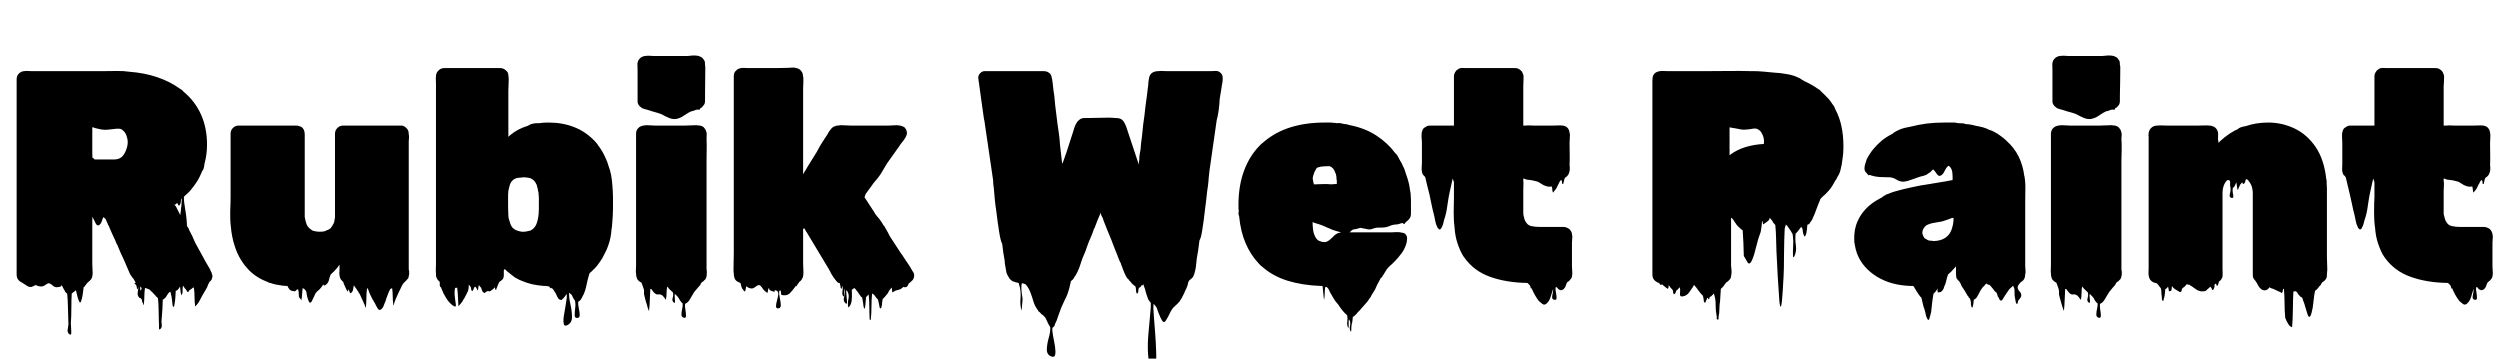 <svg xmlns="http://www.w3.org/2000/svg" xmlns:xlink="http://www.w3.org/1999/xlink" width="198.288" height="28.44"><path fill="black" d="M16.85 21.91L16.85 21.91Q16.85 21.98 16.80 22.13L16.80 22.13Q16.78 22.20 16.72 22.26Q16.66 22.32 16.61 22.37L16.61 22.37Q16.56 22.46 16.51 22.57Q16.46 22.68 16.42 22.80L16.42 22.80L16.03 23.47Q15.94 23.64 15.85 23.81Q15.77 23.98 15.65 24.12L15.65 24.12Q15.62 24.17 15.55 24.24L15.55 24.24Q15.48 24.31 15.48 24.31L15.48 24.31Q15.43 23.93 15.43 23.56Q15.43 23.18 15.38 22.82L15.38 22.82Q15.36 22.80 15.34 22.81Q15.31 22.82 15.29 22.82L15.29 22.82Q15.31 22.82 15.19 22.91Q15.07 22.99 15.02 23.02L15.02 23.02Q15 23.04 14.98 23.10Q14.95 23.16 14.90 23.16L14.90 23.16Q14.88 23.18 14.86 23.14Q14.83 23.09 14.81 23.06L14.81 23.06Q14.74 22.94 14.65 22.85Q14.57 22.75 14.52 22.66L14.52 22.66Q14.47 22.82 14.48 23.02Q14.50 23.21 14.42 23.40L14.42 23.40Q14.40 23.45 14.38 23.35Q14.35 23.26 14.33 23.21L14.33 23.21L14.28 22.73Q14.26 22.75 14.24 22.78Q14.23 22.80 14.21 22.85L14.21 22.85Q14.16 22.92 14.06 23.02L14.06 23.02Q14.09 23.02 14.02 23.04Q13.94 23.06 13.94 23.06L13.94 23.06Q13.92 23.30 13.91 23.56Q13.90 23.81 13.85 24.07L13.85 24.07Q13.85 24.14 13.82 24.25Q13.80 24.36 13.75 24.34L13.75 24.34Q13.68 24.26 13.68 24.14Q13.68 24.02 13.66 23.93L13.66 23.93Q13.63 23.78 13.62 23.64Q13.61 23.50 13.56 23.35L13.56 23.35Q13.56 23.21 13.49 23.14L13.49 23.14Q13.44 23.16 13.38 23.23Q13.32 23.30 13.27 23.38L13.27 23.38Q13.22 23.47 13.16 23.56Q13.10 23.64 13.01 23.71L13.01 23.71Q12.98 23.74 12.94 23.74L12.94 23.74Q12.94 23.74 12.94 23.75Q12.94 23.76 12.91 23.76L12.91 23.76Q12.89 24.14 12.88 24.53Q12.86 24.91 12.82 25.32L12.82 25.32Q12.79 25.51 12.83 25.75Q12.86 25.99 12.70 26.11L12.70 26.11Q12.60 26.21 12.61 25.93Q12.62 25.66 12.60 25.51L12.60 25.51Q12.58 25.03 12.58 24.58Q12.58 24.12 12.53 23.66L12.53 23.66Q12.50 23.64 12.47 23.59Q12.43 23.54 12.38 23.52L12.38 23.52Q12.34 23.45 12.24 23.35L12.24 23.35Q12.17 23.28 12.10 23.20Q12.02 23.11 11.93 23.04L11.93 23.04Q11.86 22.94 11.74 22.92L11.74 22.92Q11.81 22.94 11.74 22.92Q11.66 22.90 11.57 22.85L11.57 22.85L11.50 22.85Q11.45 23.16 11.45 23.50Q11.45 23.83 11.40 24.17L11.40 24.17Q11.38 24.24 11.35 24.12Q11.33 24 11.28 23.95L11.28 23.95Q11.26 23.76 11.22 23.72Q11.18 23.69 11.14 23.64L11.14 23.64Q11.11 23.66 11.06 23.62L11.06 23.62Q10.87 23.45 10.93 23.16Q10.99 22.87 10.97 22.63L10.97 22.63Q10.97 22.73 10.96 22.81Q10.94 22.90 10.90 22.94L10.90 22.94Q10.87 22.97 10.86 22.86Q10.85 22.75 10.82 22.68L10.82 22.68Q10.78 22.58 10.78 22.51L10.78 22.51Q10.75 22.61 10.73 22.58L10.73 22.58Q10.63 22.42 10.68 22.44Q10.73 22.46 10.75 22.44Q10.78 22.42 10.58 22.10L10.58 22.10L10.51 22.03Q10.49 21.98 10.44 21.92Q10.39 21.86 10.34 21.79L10.34 21.79Q10.34 21.74 10.30 21.70L10.30 21.70Q10.25 21.60 10.21 21.50Q10.18 21.41 10.13 21.31L10.13 21.31Q10.06 21.12 9.97 20.94Q9.89 20.76 9.82 20.59L9.82 20.59Q9.70 20.35 9.58 20.08Q9.46 19.80 9.34 19.51L9.34 19.51Q9.29 19.37 9.24 19.32L9.24 19.32Q9.14 19.03 9 18.77L9 18.77Q8.98 18.72 8.95 18.66Q8.93 18.60 8.90 18.55L8.90 18.55L8.74 18.19Q8.74 18.14 8.71 18.12L8.71 18.12Q8.71 18.12 8.70 18.11Q8.69 18.10 8.69 18.07L8.69 18.07Q8.66 18.02 8.64 17.95Q8.62 17.88 8.57 17.83L8.57 17.83Q8.54 17.76 8.52 17.69Q8.50 17.62 8.45 17.54L8.45 17.54L8.38 17.38L8.21 17.21Q8.21 17.26 8.16 17.30L8.16 17.30Q8.11 17.40 8.11 17.45L8.11 17.45L8.04 17.64Q7.99 17.74 7.94 17.78L7.94 17.78Q7.87 17.88 7.75 17.88L7.75 17.88Q7.63 17.83 7.56 17.66Q7.49 17.50 7.44 17.40L7.44 17.40Q7.42 17.40 7.42 17.39Q7.42 17.38 7.42 17.38L7.42 17.38Q7.32 17.11 7.33 17.23Q7.34 17.35 7.32 17.40L7.32 17.40L7.32 20.93Q7.32 21.17 7.34 21.46Q7.37 21.74 7.30 22.01L7.30 22.01Q7.20 22.20 7.20 22.18L7.20 22.18L7.15 22.22Q7.13 22.25 7.12 22.27Q7.10 22.30 7.06 22.32L7.06 22.32Q7.01 22.34 6.95 22.42Q6.89 22.49 6.86 22.51L6.86 22.51Q6.82 22.61 6.77 22.63L6.77 22.63Q6.70 22.78 6.67 22.75L6.67 22.75Q6.67 22.75 6.66 22.75Q6.65 22.75 6.65 22.73L6.65 22.73Q6.60 22.97 6.58 23.22Q6.55 23.47 6.48 23.74L6.48 23.74Q6.46 23.78 6.44 23.86Q6.43 23.93 6.38 23.98L6.38 23.98Q6.36 24 6.32 23.98Q6.29 23.95 6.29 23.93L6.29 23.93Q6.26 23.88 6.24 23.81Q6.22 23.74 6.19 23.69L6.19 23.69Q6.17 23.59 6.14 23.51Q6.12 23.42 6.10 23.33L6.10 23.33Q6.07 23.26 6.06 23.17Q6.05 23.09 6 23.02L6 23.02L5.86 23.16Q5.83 23.18 5.81 23.18L5.81 23.18Q5.74 23.26 5.69 23.28L5.69 23.28Q5.66 23.81 5.66 24.44Q5.66 25.08 5.62 25.63L5.62 25.63Q5.62 25.78 5.64 26.03Q5.66 26.28 5.65 26.44Q5.64 26.59 5.52 26.52L5.52 26.52Q5.30 26.38 5.38 26.06Q5.45 25.75 5.42 25.51L5.42 25.51Q5.40 24.96 5.39 24.40Q5.38 23.83 5.33 23.30L5.33 23.30Q5.30 23.28 5.27 23.24Q5.23 23.21 5.18 23.16L5.18 23.16Q5.16 23.09 5.12 23.03Q5.09 22.97 5.04 22.90L5.04 22.90Q4.99 22.80 4.99 22.80L4.99 22.80Q4.99 22.80 4.94 22.70L4.94 22.70Q4.94 22.70 4.90 22.61L4.90 22.61Q4.85 22.70 4.85 22.70L4.85 22.70Q4.82 22.73 4.72 22.75Q4.61 22.78 4.56 22.78L4.56 22.78Q4.34 22.80 4.21 22.67Q4.08 22.54 3.89 22.46L3.89 22.46Q3.74 22.49 3.64 22.57Q3.53 22.66 3.41 22.70L3.41 22.70Q3.24 22.75 3 22.68L3 22.68L2.83 22.61L2.81 22.61Q2.76 22.63 2.68 22.68Q2.59 22.73 2.52 22.75L2.52 22.75Q2.35 22.80 2.16 22.68Q1.97 22.56 1.75 22.42L1.75 22.42Q1.66 22.37 1.58 22.32L1.58 22.32Q1.32 22.13 1.32 21.79L1.32 21.79L1.32 6.67Q1.32 6.48 1.32 6.28Q1.32 6.07 1.44 5.90L1.44 5.90Q1.54 5.76 1.70 5.69L1.70 5.69Q1.85 5.64 1.94 5.64L1.94 5.64Q2.06 5.62 2.20 5.63Q2.33 5.64 2.45 5.64L2.45 5.64L8.35 5.64Q8.83 5.64 9.31 5.63Q9.79 5.62 10.25 5.69L10.25 5.69Q11.47 5.78 12.49 6.13Q13.51 6.48 14.26 7.03L14.26 7.03Q14.40 7.10 14.52 7.22L14.52 7.22Q14.52 7.22 14.53 7.24Q14.54 7.25 14.54 7.27L14.54 7.27Q14.57 7.27 14.59 7.30L14.59 7.30Q15.48 8.04 15.95 9.10Q16.42 10.15 16.42 11.47L16.42 11.47Q16.42 12.26 16.22 12.98L16.22 12.98Q16.18 13.44 16.03 13.58L16.03 13.58Q15.98 13.68 15.98 13.70L15.98 13.70Q15.86 13.99 15.71 14.26Q15.55 14.52 15.36 14.78L15.36 14.78Q15.34 14.81 15.31 14.84Q15.29 14.88 15.26 14.90L15.26 14.90Q15.24 14.93 15.22 14.95Q15.19 14.98 15.17 15.02L15.17 15.02L14.98 15.24Q14.95 15.26 14.92 15.29Q14.88 15.31 14.86 15.36L14.86 15.36Q14.78 15.41 14.72 15.48Q14.66 15.55 14.59 15.60L14.59 15.60Q14.57 15.94 14.69 16.61Q14.81 17.28 14.83 17.93L14.83 17.93Q14.88 18 14.93 18.07Q14.98 18.14 15 18.24L15 18.24Q15.24 18.65 15.48 19.25L15.48 19.25L16.06 20.30Q16.18 20.54 16.31 20.76Q16.44 20.98 16.56 21.19L16.56 21.19Q16.61 21.29 16.66 21.36Q16.70 21.43 16.73 21.53L16.73 21.53Q16.75 21.55 16.78 21.61Q16.80 21.67 16.80 21.72L16.80 21.72Q16.85 21.82 16.85 21.91ZM7.51 12.65L7.51 12.65L9.07 12.65Q9.19 12.65 9.38 12.60L9.38 12.60Q9.62 12.53 9.78 12.31Q9.94 12.10 10.03 11.81L10.03 11.81Q10.08 11.69 10.10 11.56Q10.13 11.42 10.13 11.28L10.13 11.28Q10.13 11.02 10.03 10.75Q9.94 10.49 9.72 10.32L9.72 10.32Q9.62 10.22 9.46 10.21Q9.29 10.20 9.14 10.22L9.14 10.22Q8.88 10.25 8.60 10.28Q8.33 10.32 8.04 10.27L8.04 10.27Q7.90 10.25 7.76 10.21Q7.63 10.18 7.51 10.15L7.51 10.15Q7.46 10.13 7.45 10.12Q7.44 10.10 7.32 10.10L7.32 10.10L7.32 12.14Q7.32 12.58 7.37 12.55Q7.42 12.53 7.51 12.65ZM14.02 16.51L14.30 17.06Q14.42 16.15 14.42 15.74L14.42 15.74Q14.42 15.74 14.38 15.79L14.38 15.79Q14.38 15.82 14.36 15.83Q14.35 15.84 14.35 15.86L14.35 15.86Q14.35 15.89 14.35 15.96Q14.35 16.03 14.30 16.18L14.30 16.18Q14.26 16.27 14.21 16.30L14.21 16.30Q14.14 16.32 14.11 16.20Q14.09 16.08 13.99 16.13L13.99 16.13Q13.99 16.20 13.90 16.22L13.90 16.22Q13.87 16.25 13.86 16.21Q13.85 16.18 13.82 16.18L13.82 16.18L13.90 16.32Q13.94 16.34 13.97 16.40Q13.99 16.46 14.02 16.51L14.02 16.51ZM11.14 23.06L11.14 23.06Q11.18 23.02 11.22 22.94Q11.26 22.87 11.16 22.73L11.16 22.73Q11.16 22.73 11.15 22.73Q11.14 22.73 11.14 22.75L11.14 22.75Q11.11 22.80 11.12 22.88Q11.14 22.97 11.14 23.06ZM32.45 21.53L32.45 21.79Q32.42 21.84 32.42 21.90Q32.42 21.96 32.40 22.01L32.40 22.01Q32.40 22.03 32.39 22.04Q32.38 22.06 32.38 22.06L32.38 22.06Q32.38 22.08 32.36 22.09Q32.35 22.10 32.35 22.10L32.35 22.10Q32.35 22.10 32.30 22.15L32.30 22.15Q32.28 22.22 32.14 22.32L32.14 22.32Q32.09 22.39 32.02 22.44L32.02 22.44Q31.94 22.54 31.88 22.66Q31.82 22.78 31.78 22.87L31.78 22.87Q31.68 23.06 31.58 23.28Q31.49 23.50 31.39 23.71L31.39 23.71L31.30 23.95Q31.27 24 31.25 24.13Q31.22 24.26 31.20 24.19L31.20 24.19Q31.15 23.86 31.15 23.52Q31.15 23.18 31.10 22.85L31.10 22.85Q31.10 22.85 31.01 22.90L31.01 22.90Q30.98 22.90 30.98 22.91Q30.98 22.92 30.96 22.92L30.96 22.92Q30.86 23.09 30.78 23.30Q30.70 23.52 30.62 23.74L30.62 23.74Q30.60 23.81 30.58 23.89Q30.55 23.98 30.50 24.07L30.50 24.07Q30.46 24.17 30.41 24.30Q30.36 24.43 30.24 24.53L30.24 24.53Q30.07 24.67 29.94 24.44Q29.81 24.22 29.76 24.10L29.76 24.10Q29.71 24 29.64 23.89Q29.57 23.78 29.52 23.69L29.52 23.69Q29.45 23.54 29.38 23.40Q29.30 23.26 29.26 23.11L29.26 23.11L29.18 22.90Q29.11 22.85 29.11 22.87L29.11 22.87Q29.06 23.26 29.06 23.63Q29.06 24 29.02 24.38L29.02 24.38Q28.99 24.43 28.97 24.32Q28.94 24.22 28.92 24.17L28.92 24.17Q28.87 24.10 28.82 23.95L28.82 23.95Q28.73 23.76 28.64 23.56Q28.56 23.35 28.44 23.18L28.44 23.18Q28.30 22.94 28.06 22.63L28.06 22.63Q28.03 22.75 28.02 22.87Q28.01 22.99 27.96 23.11L27.96 23.11Q27.94 23.14 27.91 23.16Q27.89 23.18 27.86 23.23L27.86 23.23Q27.77 23.23 27.77 23.26L27.77 23.26L27.65 22.94Q27.65 22.97 27.62 23.02Q27.60 23.06 27.58 23.11L27.58 23.11Q27.55 23.14 27.53 23.06Q27.50 22.99 27.48 22.97L27.48 22.97Q27.43 22.87 27.38 22.76Q27.34 22.66 27.29 22.56L27.29 22.56Q27.26 22.51 27.25 22.44Q27.24 22.37 27.19 22.32L27.19 22.32Q27.14 22.30 27.12 22.27L27.12 22.27Q27.10 22.22 27.05 22.18L27.05 22.18Q27 22.08 26.98 22.06L26.98 22.06Q26.93 21.91 26.93 21.82L26.93 21.82Q26.90 21.70 26.92 21.59Q26.93 21.48 26.93 21.31L26.93 21.31L26.93 21Q26.90 21.05 26.83 21.12L26.83 21.12Q26.81 21.19 26.64 21.36L26.64 21.36L26.57 21.43Q26.57 21.46 26.56 21.46Q26.54 21.46 26.54 21.48L26.54 21.48L26.23 21.77Q26.14 21.98 26.09 22.21Q26.04 22.44 25.85 22.58L25.85 22.58Q25.68 22.73 25.63 22.54L25.63 22.54Q25.61 22.63 25.56 22.69Q25.51 22.75 25.39 22.90L25.39 22.90L25.27 23.02Q25.13 23.11 25.03 23.26L25.03 23.26L24.84 23.66Q24.82 23.71 24.76 23.83Q24.70 23.95 24.65 24L24.65 24Q24.55 24.02 24.52 23.95Q24.48 23.88 24.46 23.83L24.46 23.83Q24.43 23.76 24.41 23.68Q24.38 23.59 24.36 23.52L24.36 23.52Q24.34 23.40 24.32 23.28Q24.31 23.16 24.26 23.06L24.26 23.06Q24.17 22.97 24.12 22.90L24.12 22.90L24.10 22.90Q24.07 22.90 24.05 22.87Q24.02 22.85 24 22.87L24 22.87Q23.98 23.11 23.96 23.35Q23.95 23.59 23.90 23.83L23.90 23.83Q23.90 23.86 23.88 23.78Q23.86 23.71 23.81 23.69L23.81 23.69Q23.78 23.64 23.76 23.62Q23.74 23.59 23.71 23.54L23.71 23.54Q23.69 23.40 23.69 23.24Q23.69 23.09 23.64 22.94L23.64 22.94Q23.62 22.97 23.62 22.96Q23.62 22.94 23.62 22.94L23.62 22.94Q23.59 22.97 23.54 22.97L23.54 22.97Q23.54 22.99 23.53 22.99Q23.52 22.99 23.52 22.99L23.52 22.99Q23.50 23.02 23.48 23.04Q23.47 23.06 23.42 23.09L23.42 23.09Q23.40 23.11 23.35 23.10Q23.30 23.09 23.26 23.09L23.26 23.09Q23.06 23.06 22.97 22.96Q22.87 22.85 22.80 22.68L22.80 22.68L22.68 22.68Q22.63 22.68 22.58 22.67Q22.54 22.66 22.49 22.66L22.49 22.66Q22.34 22.66 22.27 22.63L22.27 22.63Q22.08 22.61 21.89 22.57Q21.70 22.54 21.50 22.46L21.50 22.46Q21.34 22.44 21.17 22.34L21.17 22.34Q20.93 22.25 20.70 22.13Q20.47 22.01 20.26 21.86L20.26 21.86Q19.82 21.55 19.54 21.19L19.54 21.19Q19.42 21.07 19.32 20.92Q19.22 20.76 19.10 20.59L19.10 20.59Q18.79 20.09 18.59 19.43Q18.38 18.77 18.31 17.98L18.31 17.98Q18.24 17.42 18.26 16.75Q18.29 16.08 18.29 15.58L18.29 15.58L18.29 10.61Q18.29 10.39 18.41 10.22L18.41 10.22L18.55 10.08Q18.72 9.96 18.92 9.96Q19.13 9.96 19.32 9.96L19.32 9.96L23.52 9.96Q23.62 9.96 23.76 10.01L23.76 10.01Q23.98 10.08 24.05 10.22L24.05 10.22Q24.10 10.27 24.14 10.42L24.14 10.42Q24.17 10.51 24.17 10.73L24.17 10.73L24.17 17.21Q24.22 17.52 24.32 17.80Q24.43 18.07 24.79 18.29L24.79 18.29Q24.94 18.34 24.98 18.34L24.98 18.34Q25.10 18.36 25.19 18.37Q25.27 18.38 25.37 18.38L25.37 18.38Q25.49 18.38 25.57 18.37Q25.66 18.36 25.75 18.34L25.75 18.34Q25.80 18.34 25.82 18.31L25.82 18.31Q25.87 18.29 25.93 18.26Q25.99 18.24 26.04 18.22L26.04 18.22L26.23 18.10Q26.35 17.93 26.47 17.71L26.47 17.71Q26.52 17.59 26.53 17.47Q26.54 17.35 26.57 17.23L26.57 17.23L26.57 10.61Q26.57 10.34 26.76 10.15Q26.95 9.96 27.22 9.96L27.22 9.96L31.39 9.96Q31.70 9.96 31.86 9.96Q32.02 9.96 32.23 10.15L32.23 10.15Q32.35 10.27 32.39 10.40Q32.42 10.54 32.42 10.66L32.42 10.66Q32.45 10.78 32.44 10.92Q32.42 11.06 32.42 11.18L32.42 11.18L32.42 21.12Q32.42 21.22 32.42 21.31Q32.42 21.41 32.45 21.53L32.45 21.53ZM27.10 22.25L27.10 22.25Q27.10 22.25 27.10 22.25Q27.10 22.25 27.12 22.27L27.12 22.27L27.12 22.27Q27.12 22.27 27.12 22.27Q27.12 22.27 27.12 22.27L27.12 22.27Q27.10 22.25 27.10 22.25ZM48.05 19.94L48.05 19.94L47.76 20.50Q47.66 20.64 47.58 20.77Q47.50 20.90 47.40 21.02L47.40 21.02L47.26 21.19L47.21 21.24Q47.18 21.26 47.17 21.29Q47.16 21.31 47.11 21.34L47.11 21.34Q47.09 21.36 47.05 21.40Q47.02 21.43 46.92 21.53L46.92 21.53Q46.87 21.58 46.87 21.58L46.87 21.58Q46.82 21.60 46.78 21.65L46.78 21.65Q46.75 21.67 46.69 21.91Q46.63 22.15 46.61 22.20L46.61 22.20Q46.54 22.49 46.48 22.78Q46.42 23.06 46.30 23.33L46.30 23.33L46.22 23.47Q46.18 23.59 46.09 23.72Q46.01 23.86 45.86 23.93L45.86 23.93Q45.84 24.14 45.91 24.46Q45.98 24.77 45.98 25.00Q45.98 25.22 45.77 25.22L45.77 25.22Q45.58 25.22 45.58 25.00Q45.58 24.77 45.62 24.44Q45.67 24.12 45.60 23.83L45.60 23.83Q45.50 23.74 45.46 23.62Q45.41 23.50 45.34 23.38L45.34 23.38Q45.29 23.35 45.24 23.30L45.24 23.30Q45.24 23.26 45.19 23.26L45.19 23.26Q45.19 23.23 45.14 23.23L45.14 23.23Q45.12 23.59 45.24 24.12Q45.36 24.65 45.37 25.12Q45.38 25.58 45.02 25.78L45.02 25.78Q44.76 25.92 44.71 25.66Q44.66 25.39 44.74 24.95Q44.81 24.50 44.89 24.05Q44.98 23.59 44.95 23.33L44.95 23.33Q44.90 23.38 44.90 23.38L44.90 23.38Q44.88 23.38 44.88 23.39Q44.88 23.40 44.88 23.40L44.88 23.40Q44.86 23.45 44.81 23.50L44.81 23.50Q44.78 23.54 44.72 23.62Q44.66 23.69 44.59 23.74L44.59 23.74Q44.54 23.83 44.47 23.78L44.47 23.78Q44.35 23.78 44.26 23.64L44.26 23.64Q44.26 23.62 44.24 23.60Q44.23 23.59 44.23 23.59L44.23 23.59Q44.23 23.57 44.22 23.57Q44.21 23.57 44.21 23.54L44.21 23.54Q44.21 23.52 44.20 23.52Q44.18 23.52 44.18 23.50L44.18 23.50Q44.14 23.38 44.08 23.27Q44.02 23.16 43.94 23.06L43.94 23.06Q43.92 22.99 43.82 22.90L43.82 22.90L43.75 22.82Q43.75 22.87 43.70 22.87L43.70 22.87Q43.68 22.90 43.56 22.73L43.56 22.73Q43.58 22.73 43.44 22.70Q43.30 22.68 43.27 22.68L43.27 22.68L43.15 22.68Q42.17 22.61 41.45 22.30L41.45 22.30Q41.16 22.20 40.85 22.01L40.85 22.01L40.56 21.79Q40.49 21.74 40.39 21.65L40.39 21.65Q40.27 21.58 40.08 21.38L40.08 21.38L40.03 21.34L39.96 21.43L39.96 21.72Q39.96 21.79 39.96 21.86Q39.96 21.94 39.94 22.01L39.94 22.01Q39.91 22.10 39.84 22.18L39.84 22.18Q39.79 22.22 39.73 22.27Q39.67 22.32 39.60 22.37L39.60 22.37Q39.55 22.46 39.50 22.58Q39.46 22.70 39.41 22.82L39.41 22.82Q39.38 22.85 39.37 22.93Q39.36 23.02 39.31 22.99L39.31 22.99Q39.26 22.94 39.26 22.78L39.26 22.78Q39.12 22.94 38.93 23.06L38.93 23.06Q38.83 23.14 38.77 23.10Q38.71 23.06 38.62 23.11L38.62 23.11Q38.54 23.14 38.48 23.21Q38.42 23.28 38.33 23.18L38.33 23.18Q38.28 23.16 38.23 23.04L38.23 23.04L38.16 22.82Q38.06 22.73 38.02 22.66L38.02 22.66Q38.02 22.63 38.00 22.63Q37.99 22.63 37.99 22.61L37.99 22.61Q37.94 22.70 37.94 22.81Q37.94 22.92 37.90 23.02L37.90 23.02Q37.87 23.04 37.85 22.97Q37.82 22.90 37.80 22.87L37.80 22.87Q37.75 22.82 37.70 22.73L37.70 22.73Q37.68 22.75 37.66 22.76Q37.63 22.78 37.61 22.80L37.61 22.80Q37.58 22.85 37.57 22.91Q37.56 22.97 37.51 23.02L37.51 23.02Q37.46 23.14 37.42 23.06L37.42 23.06Q37.37 23.02 37.37 22.92Q37.37 22.82 37.32 22.75L37.32 22.75Q37.30 22.70 37.26 22.66Q37.22 22.61 37.18 22.58L37.18 22.58Q37.18 22.63 37.18 22.73Q37.18 22.82 37.13 23.06L37.13 23.06Q37.10 23.11 37.08 23.16Q37.06 23.21 37.03 23.26L37.03 23.26Q36.96 23.38 36.90 23.52Q36.84 23.66 36.74 23.78L36.74 23.78Q36.72 23.86 36.66 23.93Q36.60 24 36.55 24.07L36.55 24.07Q36.53 24.10 36.52 24.12Q36.50 24.14 36.46 24.17L36.46 24.17Q36.38 24.31 36.36 24.26L36.36 24.26Q36.34 23.90 36.32 23.54Q36.31 23.18 36.26 22.82L36.26 22.82Q36.26 22.78 36.22 22.82L36.22 22.82Q36.19 22.82 36.19 22.84Q36.19 22.85 36.17 22.85L36.17 22.85Q36.14 22.85 36.14 22.84Q36.14 22.82 36.10 22.82L36.10 22.82Q36.02 23.18 36.08 23.59Q36.14 24 36.16 24.20Q36.17 24.41 35.90 24.22L35.90 24.22Q35.59 23.98 35.38 23.63Q35.16 23.28 35.02 22.90L35.02 22.90Q34.97 22.80 34.97 22.73L34.97 22.73Q34.94 22.80 34.92 22.78L34.92 22.78Q34.87 22.66 34.88 22.54Q34.90 22.42 34.85 22.32L34.85 22.32L34.70 22.18L34.70 22.15Q34.63 22.08 34.63 22.01L34.63 22.01Q34.61 22.01 34.61 22.00Q34.61 21.98 34.61 21.98L34.61 21.98Q34.58 21.91 34.58 21.84Q34.58 21.77 34.58 21.70L34.58 21.70Q34.56 21.50 34.57 21.29Q34.58 21.07 34.58 20.90L34.58 20.90L34.58 6.62Q34.58 6.48 34.57 6.34Q34.56 6.19 34.58 6.05L34.58 6.05Q34.58 5.78 34.78 5.59Q34.97 5.40 35.23 5.40L35.23 5.40L39.67 5.40Q39.94 5.40 40.13 5.59L40.13 5.59Q40.30 5.71 40.32 5.95L40.32 5.95Q40.37 6.26 40.34 6.58Q40.32 6.89 40.32 7.20L40.32 7.20L40.32 10.85L40.49 10.70Q41.06 10.22 41.86 9.98L41.86 9.98Q41.90 9.94 41.95 9.94L41.95 9.94Q41.98 9.91 42.07 9.86L42.07 9.86Q42.07 9.86 42.10 9.86Q42.12 9.86 42.14 9.84L42.14 9.84Q42.36 9.77 42.60 9.77L42.60 9.77L42.77 9.77Q42.96 9.74 43.14 9.73Q43.32 9.72 43.51 9.72L43.51 9.72Q44.64 9.72 45.56 10.09Q46.49 10.46 47.21 11.23L47.21 11.23Q47.26 11.30 47.32 11.36Q47.38 11.42 47.42 11.50L47.42 11.50Q47.81 12.00 48.05 12.58L48.05 12.58Q48.12 12.72 48.17 12.86Q48.22 13.01 48.26 13.15L48.26 13.15Q48.38 13.44 48.47 13.88Q48.55 14.33 48.58 14.81L48.58 14.81Q48.58 15 48.60 15.07L48.60 15.07Q48.62 15.38 48.62 15.67Q48.62 15.96 48.62 16.15L48.62 16.15L48.62 16.56Q48.62 16.70 48.61 16.85Q48.60 16.99 48.60 17.14L48.60 17.14Q48.58 17.42 48.56 17.69Q48.55 17.95 48.50 18.22L48.50 18.22Q48.48 18.53 48.42 18.83Q48.36 19.13 48.26 19.42L48.26 19.42Q48.17 19.70 48.05 19.94ZM40.78 18.17L40.78 18.17Q40.92 18.26 41.08 18.31Q41.23 18.36 41.40 18.38L41.40 18.38L41.54 18.38Q41.64 18.38 41.68 18.37Q41.71 18.36 41.74 18.36L41.74 18.36Q41.83 18.34 41.92 18.32Q42.00 18.31 42.07 18.29L42.07 18.29L42.19 18.22Q42.46 18.02 42.55 17.76L42.55 17.76Q42.67 17.47 42.72 16.99L42.72 16.99Q42.72 16.90 42.73 16.81Q42.74 16.73 42.74 16.63L42.74 16.63L42.74 15.65Q42.74 15.60 42.73 15.54Q42.72 15.48 42.72 15.41L42.72 15.41Q42.72 15.34 42.71 15.26Q42.70 15.19 42.67 15.12L42.67 15.12Q42.67 15.05 42.65 14.96Q42.62 14.88 42.60 14.81L42.60 14.81Q42.60 14.76 42.59 14.74Q42.58 14.71 42.58 14.69L42.58 14.69Q42.38 14.21 41.98 14.11L41.98 14.11Q41.88 14.09 41.78 14.08Q41.69 14.06 41.57 14.06L41.57 14.06Q41.38 14.09 41.16 14.10Q40.94 14.11 40.75 14.23L40.75 14.23Q40.54 14.38 40.45 14.63Q40.37 14.88 40.32 15.14L40.32 15.14Q40.30 15.29 40.30 15.44Q40.30 15.60 40.30 15.74L40.30 15.74L40.30 16.13Q40.30 16.32 40.30 16.52Q40.30 16.73 40.32 16.99L40.32 16.99L40.32 17.11Q40.34 17.18 40.34 17.26Q40.34 17.33 40.37 17.40L40.37 17.40Q40.42 17.57 40.48 17.75Q40.54 17.93 40.66 18.07L40.66 18.07Q40.70 18.10 40.73 18.12Q40.75 18.14 40.78 18.17ZM53.66 9.43L53.66 9.43Q53.38 9.48 53.08 9.36Q52.78 9.24 52.49 9.07L52.49 9.07Q52.42 9.05 52.33 9.01Q52.25 8.98 52.15 8.95L52.15 8.95Q51.96 8.90 51.76 8.84Q51.55 8.78 51.36 8.71L51.36 8.71Q51.29 8.69 51.23 8.68Q51.17 8.66 51.10 8.64L51.10 8.64L50.90 8.57Q50.88 8.52 50.84 8.50Q50.81 8.47 50.76 8.45L50.76 8.45Q50.59 8.28 50.57 8.09L50.57 8.09L50.57 5.64Q50.57 5.42 50.56 5.16Q50.54 4.90 50.69 4.70L50.69 4.70L50.83 4.56Q50.90 4.51 51.05 4.46L51.05 4.46Q51.24 4.42 51.44 4.42Q51.65 4.42 51.82 4.44L51.82 4.44L54.53 4.44Q54.74 4.42 54.97 4.40Q55.20 4.39 55.42 4.44L55.42 4.44Q55.44 4.44 55.44 4.45Q55.44 4.46 55.46 4.46L55.46 4.46Q55.49 4.46 55.58 4.51L55.58 4.51Q55.70 4.56 55.78 4.68L55.78 4.68Q55.90 4.82 55.91 4.94Q55.92 5.06 55.92 5.14L55.92 5.14Q55.94 5.23 55.94 5.32Q55.94 5.40 55.94 5.50L55.94 5.50Q55.94 6 55.93 6.53Q55.92 7.06 55.92 7.56L55.92 7.56L55.92 7.99Q55.92 8.11 55.90 8.18L55.90 8.18Q55.87 8.30 55.75 8.42L55.75 8.42L55.66 8.52Q55.61 8.57 55.56 8.57L55.56 8.57Q55.54 8.59 55.52 8.64Q55.51 8.69 55.46 8.71L55.46 8.71Q55.46 8.71 55.42 8.70Q55.37 8.69 55.32 8.69L55.32 8.69Q55.27 8.69 55.20 8.71Q55.13 8.74 55.08 8.76L55.08 8.76Q55.03 8.78 54.96 8.80Q54.89 8.81 54.84 8.83L54.84 8.83Q54.79 8.83 54.77 8.86L54.77 8.86Q54.60 8.93 54.43 9.05L54.43 9.05Q54.26 9.17 54.07 9.28Q53.88 9.38 53.66 9.43ZM56.02 22.01L56.02 22.01Q55.99 22.03 55.99 22.06Q55.99 22.08 55.97 22.10L55.97 22.10L55.97 22.13Q55.92 22.18 55.87 22.22Q55.82 22.27 55.78 22.32L55.78 22.32Q55.78 22.32 55.76 22.33Q55.75 22.34 55.73 22.34L55.73 22.34Q55.73 22.34 55.72 22.36Q55.70 22.37 55.68 22.37L55.68 22.37Q55.63 22.42 55.58 22.51L55.58 22.51Q55.56 22.54 55.55 22.58Q55.54 22.63 55.49 22.66L55.49 22.66Q55.39 22.78 55.30 22.88Q55.20 22.99 55.10 23.11L55.10 23.11L55.10 23.14L55.08 23.14Q55.08 23.16 55.03 23.21L55.03 23.21L54.72 23.74Q54.60 23.95 54.43 24.05L54.43 24.05Q54.34 24.10 54.34 24.10L54.34 24.10Q54.31 24.29 54.36 24.56Q54.41 24.84 54.41 25.04Q54.41 25.25 54.24 25.20L54.24 25.20Q54.05 25.15 54.05 24.95Q54.05 24.74 54.11 24.49Q54.17 24.24 54.14 24.05L54.14 24.05Q54.12 24.05 54.05 23.98L54.05 23.98Q53.98 23.90 53.93 23.82Q53.88 23.74 53.83 23.64L53.83 23.64Q53.76 23.57 53.74 23.52L53.74 23.52L53.52 23.30Q53.50 23.47 53.53 23.78Q53.57 24.10 53.45 24L53.45 24Q53.28 23.88 53.35 23.64Q53.42 23.40 53.38 23.21L53.38 23.21Q53.35 23.16 53.32 23.14Q53.28 23.11 53.23 23.06L53.23 23.06L53.06 22.90Q53.02 22.82 52.92 22.73L52.92 22.73Q52.87 22.97 52.87 23.23Q52.87 23.50 52.82 23.76L52.82 23.76Q52.80 23.78 52.78 23.74Q52.75 23.69 52.73 23.66L52.73 23.66Q52.66 23.57 52.60 23.50Q52.54 23.42 52.44 23.38L52.44 23.38Q52.32 23.33 52.20 23.35Q52.08 23.38 51.96 23.28L51.96 23.28Q51.86 23.21 51.80 23.12Q51.74 23.04 51.67 22.94L51.67 22.94Q51.65 22.94 51.62 22.92Q51.60 22.90 51.58 22.94L51.58 22.94Q51.55 23.35 51.54 23.78Q51.53 24.22 51.48 24.65L51.48 24.65Q51.48 24.70 51.44 24.59Q51.41 24.48 51.38 24.43L51.38 24.43Q51.34 24.29 51.29 24.11Q51.24 23.93 51.19 23.78L51.19 23.78Q51.10 23.45 51.08 23.33Q51.07 23.21 51.08 23.14Q51.10 23.06 51.06 22.93Q51.02 22.80 50.88 22.42L50.88 22.42L50.74 22.34Q50.57 22.22 50.51 22.06Q50.45 21.89 50.45 21.72L50.45 21.72Q50.42 21.55 50.44 21.37Q50.45 21.19 50.45 21.02L50.45 21.02L50.45 10.61Q50.45 10.49 50.47 10.42L50.47 10.42Q50.52 10.27 50.57 10.22L50.57 10.22L50.71 10.08Q50.81 10.01 51.02 9.96L51.02 9.96Q51.26 9.91 51.52 9.94Q51.77 9.96 51.96 9.96L51.96 9.96L54.34 9.96Q54.62 9.96 54.92 9.94Q55.22 9.91 55.51 9.96L55.51 9.96Q55.56 9.96 55.61 9.98L55.61 9.98Q55.66 10.01 55.72 10.03Q55.78 10.06 55.80 10.08L55.80 10.08Q55.87 10.15 55.90 10.20L55.90 10.20Q55.99 10.30 56.04 10.51L56.04 10.51Q56.06 10.61 56.05 10.74Q56.04 10.87 56.04 10.99L56.04 10.99Q56.06 11.45 56.05 11.89Q56.04 12.34 56.04 12.79L56.04 12.79L56.04 21.12Q56.04 21.22 56.04 21.31Q56.04 21.41 56.06 21.53L56.06 21.53Q56.06 21.62 56.06 21.72Q56.06 21.82 56.02 22.01ZM72.46 22.08L72.46 22.08Q72.43 22.18 72.35 22.25Q72.26 22.32 72.22 22.37L72.22 22.37Q72.19 22.39 72.17 22.42Q72.14 22.44 72.10 22.46L72.10 22.46Q72.05 22.56 71.98 22.68Q71.90 22.80 71.76 22.78L71.76 22.78Q71.66 22.78 71.66 22.75L71.66 22.75Q71.59 22.82 71.54 22.85L71.54 22.85Q71.45 22.94 71.33 22.97Q71.21 22.99 71.06 23.04L71.06 23.04Q71.02 23.06 70.98 23.08Q70.94 23.09 70.87 23.14L70.87 23.14Q70.80 23.21 70.78 23.18L70.78 23.18Q70.75 23.09 70.75 22.99Q70.75 22.90 70.73 22.80L70.73 22.80Q70.66 22.90 70.58 22.98Q70.51 23.06 70.46 23.18L70.46 23.18Q70.42 23.28 70.34 23.35Q70.27 23.42 70.22 23.50L70.22 23.50Q70.20 23.54 70.13 23.60Q70.06 23.66 70.01 23.71L70.01 23.71Q69.98 23.83 69.97 23.98Q69.96 24.12 69.94 24.26L69.94 24.26Q69.91 24.31 69.90 24.40Q69.89 24.48 69.84 24.46L69.84 24.46Q69.77 24.43 69.76 24.36Q69.74 24.29 69.74 24.22L69.74 24.22Q69.67 23.93 69.66 23.86Q69.65 23.78 69.64 23.76Q69.62 23.74 69.50 23.62L69.50 23.62Q69.41 23.47 69.34 23.40L69.34 23.40Q69.24 23.30 69.17 23.28L69.17 23.28Q69.12 23.81 69.12 24.32Q69.12 24.84 69.07 25.34L69.07 25.34Q69.07 25.37 69.02 25.37Q68.98 25.37 68.98 25.34L68.98 25.34Q68.95 24.86 68.95 24.36Q68.95 23.86 68.90 23.35L68.90 23.35L68.69 23.57Q68.66 23.81 68.65 24.04Q68.64 24.26 68.59 24.50L68.59 24.50Q68.59 24.53 68.56 24.46Q68.52 24.38 68.50 24.36L68.50 24.36Q68.47 24.17 68.45 23.98Q68.42 23.78 68.38 23.59L68.38 23.59Q68.30 23.57 68.21 23.42L68.21 23.42Q68.14 23.30 68.04 23.17Q67.94 23.04 67.80 22.87L67.80 22.87Q67.78 22.87 67.78 22.86Q67.78 22.85 67.75 22.85L67.75 22.85Q67.73 22.85 67.72 22.87Q67.70 22.90 67.66 22.92L67.66 22.92Q67.63 22.94 67.60 22.96Q67.56 22.97 67.56 22.99L67.56 22.99Q67.56 23.02 67.57 23.28Q67.58 23.54 67.55 23.84Q67.51 24.14 67.37 24.31L67.37 24.31Q67.34 24.34 67.31 24.36Q67.27 24.38 67.27 24.36L67.27 24.36Q67.22 24.02 67.30 23.68Q67.37 23.33 67.18 23.06L67.18 23.06Q67.10 22.97 67.12 23.14Q67.13 23.30 67.15 23.56Q67.18 23.81 67.18 23.98Q67.18 24.14 67.08 24.07L67.08 24.07Q66.84 23.88 66.96 23.53Q67.08 23.18 66.98 22.92L66.98 22.92Q66.96 22.82 66.97 23.00Q66.98 23.18 66.97 23.38Q66.96 23.57 66.89 23.50L66.89 23.50Q66.77 23.35 66.82 23.12Q66.86 22.90 66.82 22.70L66.82 22.70Q66.79 22.66 66.78 22.79Q66.77 22.92 66.72 22.90L66.72 22.90Q66.67 22.85 66.67 22.78Q66.67 22.70 66.65 22.63L66.65 22.63Q66.62 22.58 66.62 22.52Q66.62 22.46 66.58 22.44L66.58 22.44Q66.58 22.44 66.50 22.44L66.50 22.44Q66.46 22.42 66.41 22.37L66.41 22.37Q66.31 22.27 66.25 22.19Q66.19 22.10 66.14 22.03L66.14 22.03L66.12 22.01Q65.93 21.74 65.76 21.38L65.76 21.38L64.03 18.50Q63.89 18.29 63.82 18.14L63.82 18.14L63.79 18.12L63.70 18.14L63.70 20.93Q63.70 21.17 63.72 21.42Q63.74 21.67 63.70 21.91L63.70 21.91Q63.70 22.01 63.62 22.08L63.62 22.08Q63.62 22.13 63.58 22.18L63.58 22.18Q63.48 22.32 63.43 22.32L63.43 22.32Q63.38 22.39 63.34 22.45Q63.29 22.51 63.24 22.58L63.24 22.58Q63.22 22.61 63.20 22.66Q63.19 22.70 63.14 22.70L63.14 22.70Q63.14 22.70 63.13 22.70Q63.12 22.70 63.12 22.68L63.12 22.68Q62.95 22.92 62.72 23.18Q62.50 23.45 62.18 23.42L62.18 23.42Q61.97 23.42 61.96 23.35Q61.94 23.28 61.92 23.04L61.92 23.04Q61.82 23.04 61.80 23.09L61.80 23.09Q61.78 23.30 61.85 23.63Q61.92 23.95 61.93 24.20Q61.94 24.46 61.70 24.46L61.70 24.46Q61.54 24.46 61.55 24.26Q61.56 24.07 61.63 23.82Q61.70 23.57 61.73 23.35Q61.75 23.14 61.61 23.06L61.61 23.06Q61.54 23.02 61.46 23.02L61.46 23.02Q61.44 23.04 61.44 23.08Q61.44 23.11 61.42 23.16L61.42 23.16Q61.42 23.16 61.32 23.11L61.32 23.11Q61.30 23.11 61.28 23.10Q61.27 23.09 61.22 23.09L61.22 23.09Q61.22 23.09 61.14 23.05Q61.06 23.02 61.03 22.99L61.03 22.99Q61.01 22.94 61.01 22.87L61.01 22.87Q60.96 22.87 60.96 22.87L60.96 22.87Q60.91 22.97 60.91 23.06Q60.91 23.16 60.86 23.23L60.86 23.23Q60.86 23.26 60.77 23.16L60.77 23.16Q60.72 23.14 60.67 23.09L60.67 23.09Q60.55 22.99 60.48 22.87Q60.41 22.75 60.31 22.66L60.31 22.66Q60.29 22.66 60.24 22.61L60.24 22.61Q60.22 22.63 60.18 22.62Q60.14 22.61 60.10 22.63L60.10 22.63Q60.00 22.68 59.92 22.75Q59.83 22.82 59.71 22.87L59.71 22.87Q59.57 22.90 59.44 22.85Q59.30 22.80 59.18 22.70L59.18 22.70Q59.16 22.80 59.15 22.91Q59.14 23.02 59.09 23.11L59.09 23.11Q59.06 23.14 59.03 23.09Q58.99 23.04 58.97 23.02L58.97 23.02Q58.85 22.90 58.81 22.75Q58.78 22.61 58.73 22.44L58.73 22.44Q58.68 22.44 58.68 22.42L58.68 22.42Q58.63 22.42 58.61 22.39L58.61 22.39Q58.58 22.39 58.56 22.37L58.56 22.37Q58.34 22.27 58.27 22.09Q58.20 21.91 58.20 21.72L58.20 21.72Q58.18 21.60 58.18 21.50Q58.18 21.41 58.18 21.31L58.18 21.31Q58.20 20.76 58.20 20.04Q58.20 19.32 58.20 18.77L58.20 18.77L58.20 6.05Q58.20 5.78 58.34 5.64L58.34 5.64Q58.39 5.59 58.42 5.57Q58.44 5.54 58.46 5.52L58.46 5.52Q58.66 5.40 58.87 5.39Q59.09 5.38 59.28 5.40L59.28 5.40L60.62 5.40Q61.10 5.40 61.58 5.40Q62.06 5.40 62.52 5.38L62.52 5.38Q62.66 5.38 62.83 5.36Q63.00 5.35 63.17 5.40L63.17 5.40Q63.46 5.45 63.62 5.74L63.62 5.74Q63.67 5.83 63.67 5.90L63.67 5.90Q63.74 6.17 63.72 6.47Q63.70 6.77 63.70 7.01L63.70 7.01L63.70 13.82L63.77 13.70Q63.77 13.68 63.79 13.66L63.79 13.66Q63.86 13.54 63.94 13.42Q64.01 13.30 64.08 13.18L64.08 13.18L64.80 12.02Q64.99 11.64 65.21 11.30Q65.42 10.97 65.66 10.61L65.66 10.61Q65.74 10.42 65.98 10.15L65.98 10.15Q66.02 10.13 66.05 10.10Q66.07 10.08 66.10 10.06L66.10 10.06Q66.19 10.01 66.24 10.01L66.24 10.01Q66.29 9.98 66.34 9.97Q66.38 9.96 66.43 9.96L66.43 9.96Q66.70 9.91 66.97 9.94Q67.25 9.96 67.49 9.96L67.49 9.96L70.49 9.96Q70.68 9.96 70.92 9.94Q71.16 9.91 71.38 9.96L71.38 9.96Q71.45 9.96 71.54 10.01L71.54 10.01Q71.59 10.01 71.71 10.08L71.71 10.08L71.74 10.10Q71.88 10.25 71.90 10.37L71.90 10.37Q71.98 10.56 71.88 10.78L71.88 10.78Q71.81 10.94 71.68 11.12Q71.54 11.30 71.42 11.45L71.42 11.45L71.33 11.59L70.32 13.01Q70.32 13.06 70.27 13.10L70.27 13.10Q70.08 13.44 69.88 13.76Q69.67 14.09 69.43 14.35L69.43 14.35Q69.26 14.54 69.11 14.77Q68.95 15 68.78 15.22L68.78 15.22L68.69 15.34Q68.69 15.36 68.68 15.36Q68.66 15.36 68.66 15.38L68.66 15.38L68.57 15.65L68.71 15.86L69.29 16.75Q69.41 16.97 69.55 17.14L69.55 17.14Q69.84 17.45 70.08 17.88L70.08 17.88Q70.13 17.90 70.15 17.95Q70.18 18 70.20 18.05L70.20 18.05L70.42 18.43Q70.46 18.53 70.51 18.61Q70.56 18.70 70.61 18.79L70.61 18.79L71.47 20.11Q71.52 20.18 71.56 20.22Q71.59 20.26 71.64 20.35L71.64 20.35Q71.69 20.42 71.74 20.50Q71.78 20.57 71.83 20.64L71.83 20.64Q71.95 20.81 72.05 20.96Q72.14 21.12 72.24 21.26L72.24 21.26Q72.24 21.29 72.25 21.29Q72.26 21.29 72.26 21.31L72.26 21.31Q72.29 21.34 72.31 21.38Q72.34 21.43 72.36 21.48L72.36 21.48Q72.46 21.58 72.50 21.74L72.50 21.74Q72.53 21.91 72.46 22.08ZM96.98 6.24L96.98 6.24Q96.98 6.41 96.95 6.58Q96.91 6.74 96.89 6.94L96.89 6.94L96.74 7.85Q96.72 8.28 96.66 8.74Q96.60 9.19 96.50 9.55L96.50 9.55L95.93 13.54L95.86 14.18L95.86 14.26Q95.83 14.50 95.81 14.74Q95.78 14.98 95.74 15.22L95.74 15.22Q95.71 15.58 95.66 15.95Q95.62 16.32 95.57 16.66L95.57 16.66Q95.47 17.57 95.36 18.23Q95.26 18.89 95.14 19.06L95.14 19.06Q95.14 19.10 95.12 19.16Q95.11 19.22 95.11 19.27L95.11 19.27Q95.06 19.58 95.03 19.87Q94.99 20.16 94.94 20.40L94.94 20.40Q94.94 20.42 94.93 20.46Q94.92 20.50 94.92 20.54L94.92 20.54L94.90 20.71Q94.87 20.93 94.85 21.17Q94.82 21.41 94.75 21.62L94.75 21.62Q94.75 21.70 94.70 21.79L94.70 21.79Q94.68 21.84 94.66 21.89Q94.63 21.94 94.61 21.98L94.61 21.98Q94.58 22.01 94.56 22.04Q94.54 22.08 94.49 22.10L94.49 22.10Q94.39 22.20 94.32 22.25L94.32 22.25Q94.25 22.34 94.24 22.43Q94.22 22.51 94.22 22.51L94.22 22.51Q94.20 22.54 94.20 22.60Q94.20 22.66 94.15 22.73L94.15 22.73Q94.13 22.82 94.08 22.91Q94.03 22.99 93.98 23.11L93.98 23.11Q93.96 23.21 93.90 23.30Q93.84 23.40 93.79 23.52L93.79 23.52L93.72 23.66Q93.70 23.69 93.68 23.71Q93.67 23.74 93.65 23.76L93.65 23.76Q93.55 23.95 93.38 24.10Q93.22 24.24 93.05 24.41L93.05 24.41L92.95 24.55Q92.83 24.72 92.74 24.94Q92.64 25.15 92.52 25.34L92.52 25.34Q92.50 25.37 92.45 25.45Q92.40 25.54 92.33 25.54L92.33 25.54Q92.23 25.54 92.14 25.37L92.14 25.37Q92.11 25.32 92.09 25.27Q92.06 25.22 92.04 25.18L92.04 25.18Q91.94 24.96 91.87 24.77Q91.80 24.58 91.75 24.43L91.75 24.43Q91.73 24.36 91.68 24.31Q91.63 24.26 91.63 24.26L91.63 24.26Q91.66 24.29 91.63 24.25Q91.61 24.22 91.58 24.19L91.58 24.19Q91.58 24.19 91.54 24.14L91.54 24.14Q91.51 24.14 91.51 24.13Q91.51 24.12 91.49 24.12L91.49 24.12Q91.46 24.34 91.51 24.97Q91.56 25.61 91.62 26.39Q91.68 27.17 91.70 27.86Q91.73 28.56 91.66 28.93Q91.58 29.30 91.37 29.09L91.37 29.09Q91.10 28.82 91.06 28.12Q91.01 27.41 91.08 26.56Q91.15 25.70 91.22 25.00Q91.30 24.29 91.27 24L91.27 24Q91.22 23.95 91.22 23.95L91.22 23.95Q91.22 23.95 91.21 23.95Q91.20 23.95 91.20 23.93L91.20 23.93Q91.18 23.90 91.14 23.84Q91.10 23.78 91.08 23.76L91.08 23.76Q90.96 23.45 90.89 23.21L90.89 23.21Q90.86 23.09 90.82 22.94Q90.77 22.80 90.72 22.66L90.72 22.66Q90.70 22.63 90.70 22.54L90.70 22.54Q90.67 22.56 90.64 22.61Q90.60 22.66 90.55 22.61L90.55 22.61Q90.53 22.63 90.53 22.64Q90.53 22.66 90.53 22.66L90.53 22.66Q90.48 22.75 90.43 22.78L90.43 22.78Q90.38 22.82 90.34 22.82L90.34 22.82Q90.29 22.92 90.29 23.04Q90.29 23.16 90.24 23.26L90.24 23.26Q90.22 23.28 90.18 23.27Q90.14 23.26 90.14 23.23L90.14 23.23Q90.10 23.11 90.10 22.98Q90.10 22.85 90.05 22.70L90.05 22.70Q90.02 22.70 90.02 22.69Q90.02 22.68 90 22.68L90 22.68Q90 22.66 89.99 22.66Q89.98 22.66 89.98 22.66L89.98 22.66Q89.90 22.61 89.84 22.55Q89.78 22.49 89.74 22.44L89.74 22.44Q89.71 22.39 89.66 22.34Q89.62 22.30 89.57 22.25L89.57 22.25Q89.54 22.20 89.50 22.15Q89.45 22.10 89.40 22.06L89.40 22.06Q89.35 21.98 89.30 21.89L89.30 21.89Q89.23 21.77 89.17 21.62Q89.11 21.48 89.06 21.34L89.06 21.34L88.99 21.14Q88.99 21.12 88.98 21.12Q88.97 21.12 88.97 21.10L88.97 21.10Q88.92 21 88.92 20.95L88.92 20.95Q88.90 20.93 88.90 20.88L88.90 20.88L88.82 20.74Q88.70 20.47 88.63 20.26L88.63 20.26Q88.54 20.04 88.44 19.79Q88.34 19.54 88.25 19.30L88.25 19.30L88.15 19.03Q87.98 18.65 87.83 18.26Q87.67 17.88 87.53 17.50L87.53 17.50L87.46 17.28L87.38 17.14L87.31 16.97Q87.31 16.94 87.31 16.88Q87.31 16.82 87.26 16.97L87.26 16.97Q87.24 16.99 87.23 17.04Q87.22 17.09 87.19 17.14L87.19 17.14L87.02 17.54L86.81 18.10Q86.81 18.10 86.81 18.11Q86.81 18.12 86.78 18.12L86.78 18.12Q86.71 18.34 86.63 18.55Q86.54 18.77 86.45 18.98L86.45 18.98Q86.45 19.01 86.44 19.01Q86.42 19.01 86.42 19.03L86.42 19.03L86.28 19.39Q86.18 19.68 86.08 19.96Q85.97 20.23 85.85 20.50L85.85 20.50Q85.73 20.88 85.60 21.24Q85.46 21.60 85.30 21.86L85.30 21.86Q85.27 21.89 85.21 21.98Q85.15 22.08 85.18 22.06L85.18 22.06Q85.10 22.18 84.94 22.30L84.94 22.30Q84.89 22.51 84.84 22.74Q84.79 22.97 84.72 23.16L84.72 23.16Q84.67 23.33 84.59 23.51Q84.50 23.69 84.41 23.88L84.41 23.88L84.17 24.41Q84.07 24.65 83.99 24.90Q83.90 25.15 83.81 25.42L83.81 25.42Q83.78 25.46 83.76 25.52Q83.74 25.58 83.71 25.63L83.71 25.63Q83.71 25.66 83.66 25.75L83.66 25.75Q83.66 25.82 83.62 25.87Q83.57 25.92 83.57 25.92L83.57 25.92L83.54 25.94Q83.54 25.94 83.54 25.96Q83.54 25.97 83.52 25.97L83.52 25.97Q83.50 25.97 83.50 25.98Q83.50 25.99 83.47 25.99L83.47 25.99Q83.45 26.26 83.53 26.68Q83.62 27.10 83.68 27.50Q83.74 27.91 83.69 28.14Q83.64 28.37 83.38 28.27L83.38 28.27Q83.02 28.13 83.03 27.71Q83.04 27.29 83.18 26.80Q83.33 26.30 83.30 25.94L83.30 25.94L83.18 25.75L83.18 25.73Q83.14 25.68 83.14 25.68L83.14 25.68Q83.09 25.56 83.03 25.43Q82.97 25.30 82.90 25.18L82.90 25.18L82.80 25.08Q82.75 25.01 82.67 24.96Q82.58 24.91 82.54 24.84L82.54 24.84Q82.54 24.84 82.49 24.79L82.49 24.79Q82.46 24.77 82.44 24.74Q82.42 24.72 82.37 24.70L82.37 24.70Q82.32 24.60 82.32 24.60L82.32 24.60Q82.08 24.29 81.97 23.92Q81.86 23.54 81.74 23.23L81.74 23.23L81.67 23.06Q81.65 22.99 81.60 22.91Q81.55 22.82 81.50 22.75L81.50 22.75Q81.46 22.70 81.43 22.66L81.43 22.66Q81.41 22.61 81.38 22.58Q81.36 22.56 81.31 22.54L81.31 22.54L81.19 22.49Q81.17 22.49 81.14 22.48Q81.12 22.46 81.07 22.46L81.07 22.46Q81 22.56 81.01 22.86Q81.02 23.16 81.07 23.45Q81.12 23.74 81.10 23.83L81.10 23.83Q81.10 23.95 81.07 24.17Q81.05 24.38 81.04 24.53Q81.02 24.67 81 24.55L81 24.55Q80.90 24.14 80.94 23.70Q80.98 23.26 80.90 22.82L80.90 22.82L80.83 22.58Q80.81 22.54 80.81 22.50Q80.81 22.46 80.78 22.44L80.78 22.44Q80.74 22.44 80.71 22.42L80.71 22.42Q80.64 22.42 80.50 22.37L80.50 22.37Q80.47 22.37 80.46 22.36Q80.45 22.34 80.42 22.34L80.42 22.34Q80.42 22.34 80.41 22.34Q80.40 22.34 80.40 22.32L80.40 22.32Q80.33 22.32 80.30 22.30L80.30 22.30Q80.18 22.22 80.06 22.08L80.06 22.08Q79.97 21.94 79.90 21.80Q79.82 21.67 79.80 21.48L79.80 21.48Q79.78 21.34 79.75 21.19Q79.73 21.05 79.70 20.90L79.70 20.90L79.68 20.64Q79.66 20.50 79.63 20.35Q79.61 20.21 79.58 20.06L79.58 20.06L79.49 19.34Q79.37 19.15 79.25 18.41Q79.13 17.66 79.01 16.66L79.01 16.66Q78.96 16.37 78.91 15.89Q78.86 15.41 78.82 14.88L78.82 14.88Q78.79 14.74 78.78 14.59Q78.77 14.45 78.77 14.30L78.77 14.30L78.07 9.53Q78.07 9.50 78.06 9.50Q78.05 9.50 78.05 9.48L78.05 9.48Q78.02 9.31 78 9.13Q77.98 8.95 77.95 8.78L77.95 8.78L77.81 7.78L77.64 6.53Q77.62 6.48 77.62 6.43L77.62 6.43L77.59 6.17Q77.59 5.95 77.75 5.80Q77.90 5.64 78.12 5.64L78.12 5.64L82.10 5.64Q82.39 5.64 82.76 5.64Q83.14 5.64 83.33 5.90L83.33 5.90Q83.38 5.98 83.40 6.05Q83.42 6.12 83.42 6.19L83.42 6.19Q83.45 6.22 83.45 6.29L83.45 6.29L83.50 6.65Q83.50 6.70 83.51 6.74Q83.52 6.79 83.52 6.84L83.52 6.84L83.57 7.27Q83.62 7.51 83.64 7.78Q83.66 8.04 83.69 8.33L83.69 8.33L83.88 9.86Q83.93 10.20 83.99 10.62Q84.05 11.04 84.07 11.45L84.07 11.45L84.24 12.94Q84.26 12.94 84.29 12.94L84.29 12.94Q84.31 12.84 84.31 12.86L84.31 12.86Q84.36 12.72 84.42 12.56Q84.48 12.41 84.53 12.24L84.53 12.24Q84.55 12.17 84.58 12.11Q84.60 12.05 84.62 11.98L84.62 11.98L85.15 10.34Q85.25 9.94 85.44 9.67L85.44 9.67Q85.51 9.58 85.61 9.50L85.61 9.50Q85.75 9.36 86.06 9.36L86.06 9.36L86.35 9.36Q86.90 9.36 87.44 9.34Q87.98 9.31 88.51 9.36L88.51 9.36Q88.94 9.36 89.11 9.62Q89.28 9.89 89.33 10.06L89.33 10.06L90.26 12.86Q90.26 12.94 90.31 13.02Q90.36 13.10 90.31 12.94L90.31 12.94Q90.34 12.89 90.34 12.82Q90.34 12.74 90.36 12.70L90.36 12.70Q90.36 12.55 90.37 12.42Q90.38 12.29 90.41 12.14L90.41 12.14Q90.46 11.95 90.47 11.77Q90.48 11.59 90.50 11.40L90.50 11.40L90.58 10.78Q90.62 10.32 90.67 9.89Q90.72 9.46 90.77 9.17L90.77 9.17Q90.82 8.74 90.86 8.38Q90.91 8.02 90.94 7.80L90.94 7.80L91.08 6.67L91.08 6.55Q91.10 6.38 91.13 6.23Q91.15 6.07 91.22 5.95L91.22 5.95Q91.30 5.81 91.44 5.74L91.44 5.74Q91.63 5.64 91.92 5.64L91.92 5.64Q92.06 5.62 92.21 5.63Q92.35 5.64 92.47 5.64L92.47 5.64L96.07 5.64Q96.19 5.64 96.32 5.63Q96.46 5.62 96.58 5.64L96.58 5.64Q96.79 5.71 96.91 5.90L96.91 5.90Q96.91 5.90 96.92 5.92Q96.94 5.93 96.94 5.95L96.94 5.95Q96.96 6.02 96.97 6.07Q96.98 6.12 96.98 6.24ZM87.31 16.97L87.31 16.97L87.31 16.97Q87.31 17.02 87.31 16.97ZM107.21 25.73L107.21 25.73Q107.18 25.85 107.18 26.11Q107.18 26.38 107.11 26.26L107.11 26.26Q107.02 26.06 107.08 25.81Q107.14 25.56 107.02 25.37L107.02 25.37Q106.97 25.27 106.97 25.48Q106.97 25.68 106.97 25.87Q106.97 26.06 106.92 25.99L106.92 25.99Q106.82 25.75 106.86 25.50Q106.90 25.25 106.85 25.01L106.85 25.01Q106.73 24.91 106.62 24.79Q106.51 24.67 106.44 24.58L106.44 24.58Q106.34 24.46 106.27 24.35Q106.20 24.24 106.13 24.14L106.13 24.14Q105.94 23.95 105.77 23.66L105.77 23.66L105.48 23.16Q105.48 23.14 105.41 23.00Q105.34 22.87 105.29 22.82L105.29 22.82Q105.24 22.78 105.19 22.75L105.19 22.75Q105.10 22.75 105.10 22.82L105.10 22.82Q105.07 23.06 105.07 23.29Q105.07 23.52 105.02 23.76L105.02 23.76Q105.02 23.81 105 23.69Q104.98 23.57 104.98 23.50L104.98 23.50Q104.95 23.30 104.94 23.09Q104.93 22.87 104.90 22.68L104.90 22.68L104.76 22.68Q103.32 22.63 102.14 22.27Q100.97 21.91 100.13 21.17L100.13 21.17L99.98 21.05L99.82 20.88Q99.19 20.21 98.80 19.30Q98.40 18.38 98.28 17.14L98.28 17.14Q98.26 17.14 98.26 17.09L98.26 17.09Q98.23 17.04 98.23 16.85L98.23 16.85Q98.23 16.82 98.24 16.80Q98.26 16.78 98.26 16.75L98.26 16.75Q98.23 16.63 98.23 16.50Q98.23 16.37 98.23 16.22L98.23 16.22L98.23 16.06Q98.26 14.62 98.69 13.49Q99.12 12.36 99.89 11.57L99.89 11.57Q99.94 11.54 99.95 11.52Q99.96 11.50 99.98 11.47L99.98 11.47Q100.01 11.45 100.08 11.39Q100.15 11.33 100.15 11.33L100.15 11.33Q100.22 11.26 100.27 11.23L100.27 11.23Q102.05 9.72 105.07 9.72L105.07 9.72L105.58 9.72Q105.67 9.72 105.70 9.74L105.70 9.74Q105.91 9.74 106.01 9.77L106.01 9.77Q106.34 9.74 106.51 9.82L106.51 9.82Q106.63 9.84 106.75 9.85Q106.87 9.86 106.99 9.91L106.99 9.91Q108.24 10.15 109.15 10.74Q110.06 11.33 110.66 12.14L110.66 12.14Q110.78 12.24 110.86 12.38Q110.93 12.53 111 12.65L111 12.65L111.19 12.98Q111.22 13.06 111.25 13.12Q111.29 13.18 111.31 13.25L111.31 13.25Q111.36 13.32 111.38 13.39Q111.41 13.46 111.43 13.54L111.43 13.54Q111.55 13.87 111.66 14.23Q111.77 14.59 111.82 14.95L111.82 14.95Q111.82 15.05 111.84 15.10L111.84 15.10Q111.89 15.29 111.89 15.48Q111.89 15.67 111.91 15.86L111.91 15.86L111.91 16.97Q111.91 17.30 111.62 17.52L111.62 17.52Q111.55 17.57 111.46 17.66L111.46 17.66Q111.41 17.78 111.36 17.78L111.36 17.78Q111.36 17.78 111.26 17.69L111.26 17.69Q111.22 17.69 111.12 17.71Q111.02 17.74 110.98 17.76L110.98 17.76Q110.88 17.78 110.81 17.80Q110.74 17.81 110.64 17.81L110.64 17.81Q110.45 17.83 110.28 17.90Q110.11 17.98 109.92 18.02L109.92 18.02Q109.78 18.05 109.61 18.05Q109.44 18.05 109.27 18.05L109.27 18.05Q109.06 18.07 108.88 18.14Q108.70 18.22 108.50 18.19L108.50 18.19Q108.36 18.17 108.22 18.13Q108.07 18.10 107.90 18.07L107.90 18.07Q107.81 18.10 107.72 18.12Q107.64 18.14 107.54 18.17L107.54 18.17Q107.47 18.19 107.40 18.19Q107.33 18.19 107.26 18.24L107.26 18.24Q107.18 18.29 107.04 18.43L107.04 18.43L110.33 18.43Q110.42 18.43 110.53 18.42Q110.64 18.41 110.76 18.41L110.76 18.41L110.88 18.41Q111.02 18.41 111.22 18.46L111.22 18.46Q111.26 18.46 111.29 18.47Q111.31 18.48 111.34 18.48L111.34 18.48Q111.50 18.55 111.58 18.74L111.58 18.74Q111.62 18.89 111.60 18.98L111.60 18.98Q111.60 19.15 111.53 19.37L111.53 19.37L111.46 19.56Q111.31 19.94 111.07 20.21L111.07 20.21Q110.98 20.33 110.88 20.45Q110.78 20.57 110.66 20.69L110.66 20.69Q110.57 20.78 110.47 20.88Q110.38 20.98 110.26 21.07L110.26 21.07L110.11 21.22Q109.99 21.34 109.91 21.49Q109.82 21.65 109.73 21.79L109.73 21.79Q109.66 21.86 109.63 21.91L109.63 21.91Q109.68 21.86 109.63 21.96Q109.58 22.06 109.54 22.01L109.54 22.01Q109.49 22.13 109.43 22.22Q109.37 22.32 109.27 22.51L109.27 22.51Q109.22 22.63 109.16 22.74Q109.10 22.85 109.06 22.97L109.06 22.97Q108.91 23.23 108.79 23.40L108.79 23.40Q108.77 23.47 108.73 23.53Q108.70 23.59 108.65 23.64L108.65 23.64L108.55 23.78Q108.53 23.81 108.50 23.86Q108.48 23.90 108.43 23.95L108.43 23.95Q108.29 24.12 108.14 24.28Q108 24.43 107.86 24.60L107.86 24.60L107.69 24.77Q107.64 24.84 107.58 24.91Q107.52 24.98 107.45 25.03L107.45 25.03Q107.35 25.13 107.30 25.13L107.30 25.13Q107.28 25.27 107.27 25.43Q107.26 25.58 107.21 25.73ZM104.21 14.62L104.21 14.62L104.33 14.62Q104.64 14.62 104.95 14.60Q105.26 14.59 105.58 14.62L105.58 14.62L106.03 14.59L106.03 14.30Q106.01 14.28 106.01 14.26L106.01 14.26Q106.01 14.16 106.00 14.04Q105.98 13.92 105.96 13.82L105.96 13.82L105.82 13.49Q105.79 13.46 105.79 13.45Q105.79 13.44 105.77 13.42L105.77 13.42Q105.65 13.25 105.50 13.20L105.50 13.20Q105.50 13.18 105.43 13.18L105.43 13.18L105.41 13.18Q105.24 13.18 105.07 13.19Q104.90 13.20 104.74 13.22L104.74 13.22Q104.69 13.25 104.60 13.26Q104.52 13.27 104.45 13.32L104.45 13.32Q104.42 13.34 104.42 13.36Q104.42 13.37 104.40 13.39L104.40 13.39Q104.35 13.44 104.33 13.51Q104.30 13.58 104.26 13.63L104.26 13.63Q104.11 14.02 104.12 14.18Q104.14 14.35 104.21 14.62ZM104.86 19.18L104.86 19.18Q104.90 19.20 105.14 19.20L105.14 19.20Q105.29 19.15 105.42 19.06Q105.55 18.96 105.65 18.86L105.65 18.86L105.86 18.65Q106.06 18.50 106.15 18.48Q106.25 18.46 106.37 18.43L106.37 18.43Q106.20 18.38 106.04 18.34Q105.89 18.29 105.72 18.24L105.72 18.24Q105.46 18.14 105.20 18.02Q104.95 17.90 104.69 17.81L104.69 17.81L104.21 17.66Q104.16 17.62 104.11 17.62L104.11 17.62L104.11 17.74Q104.11 17.76 104.12 17.94Q104.14 18.12 104.14 18.17L104.14 18.17Q104.16 18.43 104.27 18.68Q104.38 18.94 104.57 19.08L104.57 19.08L104.76 19.15Q104.78 19.18 104.86 19.18ZM124.68 21.91L124.68 21.91L124.68 21.96Q124.66 21.98 124.66 22.01L124.66 22.01Q124.66 22.03 124.64 22.03Q124.63 22.03 124.63 22.06L124.63 22.06Q124.63 22.08 124.58 22.13L124.58 22.13Q124.54 22.20 124.48 22.26Q124.42 22.32 124.32 22.37L124.32 22.37Q124.22 22.51 124.19 22.66Q124.15 22.80 124.03 22.92L124.03 22.92Q123.86 23.06 123.72 23.00Q123.58 22.94 123.48 22.78L123.48 22.78Q123.38 22.78 123.38 22.80L123.38 22.80Q123.36 22.94 123.41 23.20Q123.46 23.45 123.46 23.63Q123.46 23.81 123.29 23.78L123.29 23.78Q123.05 23.74 123.12 23.44Q123.19 23.14 123.19 22.90L123.19 22.90Q123.10 23.18 122.99 23.54Q122.88 23.90 122.64 24.10L122.64 24.10Q122.47 24.22 122.33 24.10Q122.18 23.98 122.06 23.88L122.06 23.88Q121.87 23.64 121.73 23.38Q121.58 23.11 121.46 22.82L121.46 22.82Q121.46 22.85 121.45 22.88Q121.44 22.92 121.44 22.94L121.44 22.94Q121.42 22.87 121.40 22.80Q121.39 22.73 121.34 22.63L121.34 22.63L121.15 22.44L121.13 22.44Q119.50 22.42 118.20 21.96Q116.90 21.50 116.14 20.42L116.14 20.42Q116.04 20.30 115.96 20.14Q115.87 19.97 115.80 19.82L115.80 19.82Q115.75 19.70 115.70 19.57Q115.66 19.44 115.61 19.32L115.61 19.32Q115.51 19.03 115.45 18.71Q115.39 18.38 115.37 18.07L115.37 18.07Q115.30 17.59 115.30 16.87Q115.30 16.15 115.32 15.60L115.32 15.60L115.32 14.45L115.22 14.16L115.03 15.02Q115.03 15.07 115.01 15.10L115.01 15.10Q114.89 15.62 114.80 16.28Q114.72 16.94 114.53 17.47L114.53 17.47Q114.50 17.62 114.46 17.77Q114.41 17.93 114.34 18.05L114.34 18.05Q114.29 18.14 114.29 18.14L114.29 18.14Q114.17 18.26 114.10 18.14L114.10 18.14Q114.02 18.10 113.99 17.99Q113.95 17.88 113.90 17.78L113.90 17.78L113.83 17.50L113.76 17.14Q113.69 16.87 113.63 16.62Q113.57 16.37 113.52 16.10L113.52 16.10Q113.45 15.77 113.38 15.43Q113.30 15.10 113.21 14.76L113.21 14.76L113.09 14.26Q113.09 14.21 113.08 14.18Q113.06 14.16 113.06 14.14L113.06 14.14Q113.06 14.06 113.02 14.02L113.02 14.02Q112.99 13.99 112.97 13.96Q112.94 13.92 112.90 13.90L112.90 13.90Q112.90 13.90 112.82 13.78L112.82 13.78Q112.82 13.75 112.81 13.74Q112.80 13.73 112.80 13.70L112.80 13.70Q112.80 13.68 112.79 13.66Q112.78 13.63 112.78 13.61L112.78 13.61Q112.75 13.46 112.76 13.30Q112.78 13.13 112.78 12.96L112.78 12.96L112.78 11.35Q112.78 11.14 112.75 10.87Q112.73 10.61 112.80 10.39L112.80 10.39Q112.87 10.15 113.06 10.08L113.06 10.08Q113.18 9.98 113.29 9.97Q113.40 9.96 113.50 9.96L113.50 9.96L115.32 9.96L115.32 6.05Q115.32 5.83 115.49 5.62L115.49 5.62Q115.51 5.57 115.61 5.52L115.61 5.52Q115.68 5.45 115.78 5.42L115.78 5.42Q115.90 5.38 116.02 5.39Q116.14 5.40 116.26 5.40L116.26 5.40L120.17 5.40Q120.43 5.40 120.60 5.57L120.60 5.57Q120.72 5.64 120.79 5.86L120.79 5.86Q120.84 5.95 120.84 6.04Q120.84 6.12 120.84 6.24L120.84 6.24Q120.84 6.38 120.83 6.53Q120.82 6.67 120.82 6.82L120.82 6.82L120.82 9.96L121.01 9.96Q121.18 9.94 121.34 9.95Q121.51 9.96 121.68 9.96L121.68 9.96L123.17 9.96Q123.36 9.96 123.56 9.95Q123.77 9.94 123.96 9.96L123.96 9.96Q124.42 10.03 124.49 10.51L124.49 10.51Q124.54 10.70 124.51 10.92Q124.49 11.14 124.49 11.33L124.49 11.33Q124.49 11.74 124.50 12.20Q124.51 12.67 124.49 13.10L124.49 13.10Q124.51 13.18 124.51 13.37L124.51 13.37Q124.51 13.58 124.44 13.73L124.44 13.73Q124.42 13.85 124.32 13.94L124.32 13.94Q124.30 13.97 124.27 13.99Q124.25 14.02 124.22 14.04L124.22 14.04Q124.22 14.04 124.21 14.05Q124.20 14.06 124.18 14.06L124.18 14.06Q124.18 14.06 124.16 14.08Q124.15 14.09 124.13 14.09L124.13 14.09Q124.10 14.14 124.09 14.18Q124.08 14.23 124.06 14.28L124.06 14.28Q124.06 14.38 124.01 14.47L124.01 14.47Q124.01 14.62 123.94 14.59L123.94 14.59Q123.89 14.59 123.89 14.47L123.89 14.47Q123.89 14.33 123.84 14.30L123.84 14.30Q123.84 14.26 123.79 14.30L123.79 14.30Q123.79 14.30 123.74 14.35L123.74 14.35Q123.72 14.38 123.70 14.42Q123.67 14.47 123.65 14.52L123.65 14.52Q123.58 14.64 123.52 14.78Q123.46 14.93 123.36 15.05L123.36 15.05Q123.34 15.07 123.32 15.10Q123.31 15.12 123.26 15.17L123.26 15.17Q123.24 15.19 123.22 15.24Q123.19 15.29 123.17 15.26L123.17 15.26Q123.12 15.14 123.12 15.02Q123.12 14.90 123.07 14.78L123.07 14.78L123.07 14.78Q123.02 14.81 122.90 14.81L122.90 14.81Q122.76 14.81 122.62 14.76L122.62 14.76Q122.40 14.69 122.22 14.56Q122.04 14.42 121.85 14.38L121.85 14.38Q121.68 14.33 121.52 14.30Q121.37 14.28 121.20 14.26L121.20 14.26Q121.06 14.26 120.91 14.18L120.91 14.18Q120.94 14.18 120.88 14.17Q120.82 14.16 120.82 14.16L120.82 14.16L120.82 14.35Q120.84 14.45 120.83 14.68Q120.82 14.90 120.82 15.10L120.82 15.10L120.82 16.80Q120.82 16.87 120.82 16.94Q120.82 17.02 120.84 17.09L120.84 17.09Q120.86 17.18 120.89 17.29Q120.91 17.40 120.96 17.50L120.96 17.50Q121.13 17.86 121.44 17.93Q121.75 18 122.14 18L122.14 18L124.03 18Q124.18 18 124.37 18.10L124.37 18.10Q124.58 18.22 124.66 18.46L124.66 18.46Q124.68 18.50 124.68 18.58L124.68 18.58Q124.73 18.74 124.70 18.92Q124.68 19.10 124.68 19.27L124.68 19.27L124.68 21.12Q124.68 21.29 124.70 21.50Q124.73 21.72 124.68 21.91ZM146.21 11.57L146.21 11.74Q146.21 12.17 146.14 12.60L146.14 12.60Q146.09 13.06 145.99 13.44Q145.90 13.82 145.73 14.04L145.73 14.04Q145.70 14.11 145.67 14.18Q145.63 14.26 145.58 14.30L145.58 14.30Q145.46 14.52 145.33 14.74Q145.20 14.95 145.03 15.14L145.03 15.14Q145.01 15.17 144.97 15.20Q144.94 15.24 144.89 15.29L144.89 15.29L144.72 15.46Q144.62 15.53 144.46 15.70L144.46 15.70Q144.41 15.74 144.38 15.79L144.38 15.79Q144.34 15.89 144.34 15.91L144.34 15.91L144.19 16.27Q144.10 16.51 144.01 16.75Q143.93 16.99 143.81 17.23L143.81 17.23L143.74 17.40Q143.66 17.54 143.59 17.62L143.59 17.62Q143.57 17.69 143.47 17.78L143.47 17.78Q143.38 17.83 143.35 17.83L143.35 17.83Q143.33 18 143.32 18.18Q143.30 18.36 143.26 18.55L143.26 18.55Q143.23 18.60 143.21 18.67Q143.18 18.74 143.14 18.74L143.14 18.74Q143.09 18.77 143.08 18.68Q143.06 18.60 143.04 18.58L143.04 18.58Q142.99 18.43 142.98 18.26Q142.97 18.10 142.87 18L142.87 18L142.80 18.07Q142.75 18.12 142.66 18.26Q142.56 18.41 142.42 18.53L142.42 18.53Q142.37 18.98 142.44 19.45Q142.51 19.92 142.32 20.33L142.32 20.33Q142.22 20.52 142.21 20.24Q142.20 19.97 142.22 19.55Q142.25 19.13 142.22 18.91L142.22 18.91Q142.20 18.58 142.16 18.53Q142.13 18.48 142.03 18.31L142.03 18.31Q141.94 18.19 141.85 18.05Q141.77 17.90 141.65 17.81L141.65 17.81Q141.62 17.90 141.59 18Q141.55 18.10 141.55 18.22L141.55 18.22Q141.53 18.48 141.52 19.01Q141.50 19.54 141.50 20.12Q141.50 20.71 141.49 21.24Q141.48 21.77 141.46 22.03L141.46 22.03Q141.46 22.03 141.44 22.33Q141.43 22.63 141.40 23.04Q141.36 23.45 141.34 23.81Q141.31 24.17 141.26 24.31L141.26 24.31Q141.26 24.34 141.23 24.31Q141.19 24.29 141.19 24.26L141.19 24.26Q141.14 24.07 141.13 23.86Q141.12 23.64 141.10 23.42L141.10 23.42Q141.07 23.04 141.05 22.66Q141.02 22.27 141 21.89L141 21.89Q140.98 21.41 140.95 20.92Q140.93 20.42 140.90 19.94L140.90 19.94Q140.88 19.42 140.87 18.90Q140.86 18.38 140.81 17.86L140.81 17.86Q140.83 17.88 140.77 17.80Q140.71 17.71 140.66 17.69L140.66 17.69Q140.62 17.59 140.56 17.51Q140.50 17.42 140.42 17.33L140.42 17.33L140.38 17.28Q140.38 17.30 140.33 17.40L140.33 17.40Q140.28 17.52 139.94 17.74L139.94 17.74Q139.92 17.74 139.90 17.77Q139.87 17.81 139.85 17.78L139.85 17.78Q139.82 17.74 139.81 17.66Q139.80 17.59 139.80 17.54L139.80 17.54Q139.75 17.54 139.75 17.59L139.75 17.59Q139.73 17.76 139.72 17.95Q139.70 18.14 139.66 18.34L139.66 18.34Q139.63 18.48 139.57 18.62Q139.51 18.77 139.46 18.94L139.46 18.94L139.18 19.99Q139.15 20.14 139.09 20.30Q139.03 20.47 138.98 20.59L138.98 20.59Q138.96 20.64 138.91 20.74Q138.86 20.83 138.79 20.88L138.79 20.88Q138.67 20.95 138.58 20.76Q138.48 20.57 138.43 20.50L138.43 20.50Q138.41 20.45 138.37 20.40Q138.34 20.35 138.31 20.30L138.31 20.30Q138.29 19.80 138.28 19.30Q138.26 18.79 138.22 18.26L138.22 18.26Q138.22 18.24 138.19 18.24Q138.17 18.24 138.14 18.22L138.14 18.22L137.98 18.07Q137.83 17.95 137.72 17.80Q137.62 17.64 137.50 17.47L137.50 17.47Q137.42 17.38 137.35 17.28L137.35 17.28L137.30 17.30L137.30 21.05Q137.33 21.26 137.34 21.48Q137.35 21.70 137.30 21.91L137.30 21.91L137.30 21.96Q137.28 21.98 137.28 22.01L137.28 22.01Q137.26 22.10 137.18 22.18L137.18 22.18Q137.09 22.30 136.90 22.42L136.90 22.42L136.70 22.70Q136.68 22.73 136.60 22.81Q136.51 22.90 136.49 22.90L136.49 22.90Q136.46 23.21 136.45 23.53Q136.44 23.86 136.39 24.17L136.39 24.17Q136.37 24.38 136.37 24.61Q136.37 24.84 136.32 25.06L136.32 25.06Q136.30 25.13 136.31 25.25Q136.32 25.37 136.22 25.34L136.22 25.34Q136.15 25.34 136.16 25.24Q136.18 25.13 136.15 25.03L136.15 25.03Q136.08 24.60 136.08 24.37Q136.08 24.14 136.07 23.92Q136.06 23.69 135.94 23.28L135.94 23.28L135.70 23.52L135.67 23.52Q135.62 23.57 135.60 23.57L135.60 23.57Q135.58 23.62 135.58 23.66Q135.58 23.71 135.53 23.74L135.53 23.74Q135.50 23.74 135.49 23.69Q135.48 23.64 135.43 23.62L135.43 23.62Q135.38 23.66 135.37 23.74Q135.36 23.81 135.31 23.86L135.31 23.86Q135.29 23.88 135.29 23.93Q135.29 23.98 135.24 24L135.24 24Q135.14 24 135.14 23.88L135.14 23.88Q135.12 23.76 135.11 23.65Q135.10 23.54 135.05 23.45L135.05 23.45Q135.05 23.42 135.04 23.42Q135.02 23.42 135.02 23.40L135.02 23.40Q134.93 23.33 134.86 23.23Q134.78 23.14 134.71 23.04L134.71 23.04L134.52 22.78L134.47 22.73Q134.45 22.68 134.42 22.66Q134.40 22.63 134.35 22.61L134.35 22.61L134.28 22.75Q134.16 22.94 133.97 23.20Q133.78 23.45 133.51 23.50L133.51 23.50Q133.22 23.57 133.25 23.30Q133.27 23.04 133.25 22.78L133.25 22.78L133.10 22.92Q133.10 22.94 133.03 22.99L133.03 22.99Q133.01 23.02 133.00 23.02Q132.98 23.02 132.96 23.04L132.96 23.04Q132.94 23.09 132.92 23.16Q132.91 23.23 132.86 23.28L132.86 23.28Q132.77 23.38 132.74 23.30L132.74 23.30Q132.70 23.23 132.70 23.15Q132.70 23.06 132.65 22.97L132.65 22.97Q132.62 22.94 132.59 22.91Q132.55 22.87 132.50 22.82L132.50 22.82L132.36 22.61Q132.34 22.68 132.34 22.76Q132.34 22.85 132.29 22.90L132.29 22.90Q132.26 22.92 132.19 22.85L132.19 22.85Q132.14 22.82 132.10 22.78L132.10 22.78L131.83 22.56Q131.69 22.61 131.66 22.56L131.66 22.56Q131.59 22.42 131.57 22.43Q131.54 22.44 131.50 22.42L131.50 22.42Q131.40 22.37 131.33 22.32L131.33 22.32Q131.06 22.13 131.06 21.79L131.06 21.79L131.06 6.38Q131.06 6.26 131.08 6.13Q131.09 6 131.18 5.90L131.18 5.90Q131.26 5.76 131.47 5.69L131.47 5.69Q131.62 5.64 131.69 5.64L131.69 5.64Q131.74 5.62 131.90 5.63Q132.07 5.64 132.22 5.64L132.22 5.64L134.62 5.64Q134.90 5.64 135.62 5.64Q136.34 5.64 137.21 5.63Q138.07 5.62 138.77 5.64L138.77 5.64L138.98 5.64Q139.44 5.64 139.87 5.68Q140.30 5.71 140.71 5.76L140.71 5.76Q141.19 5.78 141.68 5.87Q142.18 5.95 142.51 6.10L142.51 6.10Q142.82 6.22 142.94 6.34L142.94 6.34Q142.94 6.34 143.04 6.38L143.04 6.38Q143.04 6.38 143.05 6.38Q143.06 6.38 143.06 6.41L143.06 6.41Q143.71 6.70 144.24 7.08L144.24 7.08Q144.31 7.10 144.35 7.15Q144.38 7.20 144.46 7.27L144.46 7.27Q144.77 7.56 145.06 7.87L145.06 7.87Q145.13 7.97 145.20 8.05Q145.27 8.14 145.34 8.26L145.34 8.26Q145.42 8.35 145.48 8.46Q145.54 8.57 145.58 8.69L145.58 8.69Q145.92 9.34 146.06 10.04Q146.21 10.75 146.21 11.57L146.21 11.57ZM137.18 10.10L137.18 10.10L137.18 12.31Q137.74 11.88 138.46 11.66Q139.18 11.45 139.90 11.42L139.90 11.42Q139.97 10.92 139.70 10.51L139.70 10.51Q139.68 10.46 139.61 10.39L139.61 10.39Q139.54 10.32 139.49 10.30L139.49 10.30L139.37 10.22Q139.22 10.18 139.07 10.20Q138.91 10.22 138.77 10.25L138.77 10.25Q138.60 10.27 138.44 10.28Q138.29 10.30 138.12 10.27L138.12 10.27Q137.95 10.25 137.80 10.21Q137.64 10.18 137.47 10.15L137.47 10.15Q137.47 10.15 137.39 10.14Q137.30 10.13 137.18 10.10ZM136.70 22.70L136.70 22.70L136.70 22.70Q136.70 22.70 136.70 22.70ZM160.66 21.58L160.66 21.58Q160.66 21.67 160.63 21.72L160.63 21.72Q160.63 22.03 160.51 22.18L160.51 22.18Q160.49 22.22 160.42 22.28Q160.34 22.34 160.27 22.39L160.27 22.39Q160.01 22.66 160.03 22.82Q160.06 22.99 160.18 23.11Q160.30 23.23 160.32 23.40Q160.34 23.57 160.08 23.83L160.08 23.83Q160.06 23.90 160.04 23.99Q160.03 24.07 159.98 24.12L159.98 24.12Q159.96 24.14 159.89 24L159.89 24Q159.86 23.88 159.84 23.74Q159.82 23.59 159.79 23.45L159.79 23.45Q159.77 23.04 159.78 22.98Q159.79 22.92 159.67 22.66L159.67 22.66L159.58 22.75Q159.50 22.82 159.44 22.87Q159.38 22.92 159.31 23.02L159.31 23.02Q159.22 23.16 159.12 23.30Q159.02 23.45 158.93 23.59L158.93 23.59Q158.90 23.62 158.86 23.71Q158.81 23.81 158.76 23.83L158.76 23.83Q158.64 23.88 158.57 23.71Q158.50 23.54 158.45 23.50L158.45 23.50Q158.42 23.42 158.41 23.35Q158.40 23.28 158.35 23.21L158.35 23.21Q158.30 23.18 158.21 23.09L158.21 23.09Q158.16 23.04 158.14 22.99L158.14 22.99L157.90 22.70L157.78 22.58Q157.73 22.61 157.66 22.56Q157.58 22.51 157.54 22.49L157.54 22.49Q157.42 22.61 157.42 22.63L157.42 22.63Q157.22 22.80 157.09 23.03Q156.96 23.26 156.84 23.50L156.84 23.50Q156.82 23.54 156.76 23.62Q156.70 23.69 156.62 23.74L156.62 23.74Q156.58 23.78 156.55 23.78L156.55 23.78Q156.53 23.93 156.52 24.08Q156.50 24.24 156.46 24.38L156.46 24.38Q156.43 24.41 156.40 24.37Q156.36 24.34 156.36 24.31L156.36 24.31Q156.31 24.12 156.32 24.04Q156.34 23.95 156.24 23.66L156.24 23.66Q156.22 23.66 156.20 23.65Q156.19 23.64 156.19 23.64L156.19 23.64Q156.19 23.62 156.14 23.57L156.14 23.57Q156.14 23.52 156.11 23.50Q156.07 23.47 156.07 23.47L156.07 23.47L155.86 23.11L155.57 22.66Q155.54 22.56 155.50 22.48Q155.45 22.39 155.40 22.32L155.40 22.32L155.38 22.30Q155.28 22.22 155.18 22.06L155.18 22.06Q155.18 22.03 155.17 22.02Q155.16 22.01 155.16 21.98L155.16 21.98Q155.14 21.86 155.14 21.71Q155.14 21.55 155.14 21.31L155.14 21.31L155.14 21.12Q155.09 21.17 155.06 21.22L155.06 21.22L154.99 21.29Q154.78 21.55 154.51 21.77L154.51 21.77Q154.42 22.01 154.37 22.26Q154.32 22.51 154.20 22.75L154.20 22.75Q154.18 22.85 154.12 22.96Q154.06 23.06 153.96 23.14L153.96 23.14Q153.94 23.16 153.83 23.18Q153.72 23.21 153.70 23.18L153.70 23.18Q153.67 23.11 153.67 23.03Q153.67 22.94 153.67 22.87L153.67 22.87Q153.65 22.94 153.61 23.00Q153.58 23.06 153.53 23.11L153.53 23.11Q153.50 23.16 153.46 23.20Q153.41 23.23 153.36 23.28L153.36 23.28Q153.29 23.66 153.25 24.01Q153.22 24.36 153.17 24.74L153.17 24.74Q153.14 24.84 153.12 24.95Q153.10 25.06 153.05 25.18L153.05 25.18Q153.05 25.30 152.98 25.37L152.98 25.37Q152.95 25.39 152.88 25.32L152.88 25.32Q152.86 25.27 152.83 25.21Q152.81 25.15 152.78 25.10L152.78 25.10Q152.76 24.98 152.69 24.71Q152.62 24.43 152.57 24.34L152.57 24.34Q152.54 24.24 152.52 24.13Q152.50 24.02 152.47 23.93L152.47 23.93Q152.45 23.86 152.44 23.77Q152.42 23.69 152.38 23.59L152.38 23.59L152.30 23.52Q152.23 23.42 152.16 23.32Q152.09 23.21 152.02 23.11L152.02 23.11Q151.99 23.04 151.94 22.98Q151.90 22.92 151.85 22.82L151.85 22.82Q151.82 22.78 151.80 22.74Q151.78 22.70 151.73 22.68L151.73 22.68L151.54 22.68Q149.98 22.63 148.86 21.94Q147.74 21.24 147.31 20.16L147.31 20.16Q147.29 20.09 147.26 20.02Q147.24 19.94 147.22 19.87L147.22 19.87Q147.22 19.85 147.20 19.82Q147.19 19.80 147.19 19.78L147.19 19.78Q147.17 19.66 147.14 19.55Q147.12 19.44 147.10 19.34L147.10 19.34Q147.07 19.20 147.07 19.04Q147.07 18.89 147.07 18.74L147.07 18.74Q147.07 18.65 147.08 18.58Q147.10 18.50 147.10 18.41L147.10 18.41L147.12 18.24Q147.19 17.86 147.34 17.54L147.34 17.54Q147.67 16.78 148.37 16.22L148.37 16.22Q148.51 16.10 148.66 16.01Q148.80 15.91 148.97 15.82L148.97 15.82L149.28 15.65Q149.33 15.60 149.40 15.55Q149.47 15.50 149.54 15.48L149.54 15.48Q149.59 15.43 149.66 15.41Q149.74 15.38 149.81 15.36L149.81 15.36Q150.07 15.24 150.35 15.17Q150.62 15.10 150.91 15.02L150.91 15.02Q151.25 14.93 151.60 14.86Q151.94 14.78 152.33 14.71L152.33 14.71L152.90 14.62Q153.24 14.57 153.56 14.51Q153.89 14.45 154.22 14.40L154.22 14.40Q154.32 14.40 154.34 14.38L154.34 14.38L154.87 14.28L154.87 13.90Q154.87 13.99 154.86 13.85Q154.85 13.70 154.85 13.68L154.85 13.68Q154.85 13.70 154.84 13.62Q154.82 13.54 154.82 13.56L154.82 13.56Q154.82 13.54 154.81 13.51Q154.80 13.49 154.80 13.46L154.80 13.46Q154.75 13.32 154.61 13.18L154.61 13.18Q154.58 13.18 154.58 13.16Q154.58 13.15 154.54 13.15L154.54 13.15Q154.49 13.18 154.43 13.25Q154.37 13.32 154.34 13.37L154.34 13.37Q154.27 13.49 154.18 13.67Q154.08 13.85 153.94 13.92L153.94 13.92Q153.77 14.02 153.62 13.80Q153.48 13.58 153.38 13.49L153.38 13.49Q153.34 13.44 153.31 13.44L153.31 13.44L153.10 13.66Q153.02 13.70 152.95 13.75Q152.88 13.80 152.81 13.85L152.81 13.85Q152.66 13.92 152.51 13.96Q152.35 13.99 152.21 14.04L152.21 14.04Q151.92 14.14 151.64 14.24Q151.37 14.35 151.08 14.40L151.08 14.40Q150.72 14.45 150.41 14.24Q150.10 14.04 149.74 14.06L149.74 14.06Q149.40 14.06 149.08 14.04Q148.75 14.02 148.42 13.92L148.42 13.92Q148.32 13.87 148.30 13.87L148.30 13.87Q148.27 13.87 148.25 13.90Q148.22 13.92 148.20 13.90L148.20 13.90Q148.18 13.87 148.16 13.85Q148.15 13.82 148.10 13.80L148.10 13.80Q148.08 13.75 148.03 13.70Q147.98 13.66 147.98 13.66L147.98 13.66Q147.96 13.63 147.91 13.54L147.91 13.54Q147.86 13.39 147.89 13.24Q147.91 13.08 147.96 12.94L147.96 12.94Q147.98 12.86 148.01 12.79Q148.03 12.72 148.06 12.62L148.06 12.62Q148.30 12.17 148.58 11.83L148.58 11.83Q148.85 11.50 149.22 11.18Q149.59 10.87 150.07 10.63L150.07 10.63Q150.26 10.46 150.53 10.34L150.53 10.34Q150.77 10.22 151.04 10.15Q151.32 10.08 151.61 10.03L151.61 10.03Q152.16 9.89 152.81 9.80Q153.46 9.72 154.22 9.72L154.22 9.72L154.70 9.72Q154.85 9.72 154.97 9.72Q155.09 9.72 155.16 9.74L155.16 9.74L155.33 9.77L155.45 9.77Q155.76 9.77 155.90 9.84L155.90 9.84Q156.31 9.86 156.72 9.98L156.72 9.98Q157.01 10.03 157.28 10.10Q157.56 10.18 157.78 10.30L157.78 10.30Q158.09 10.39 158.39 10.58Q158.69 10.78 158.93 10.97L158.93 10.97Q158.93 10.99 158.94 10.99Q158.95 10.99 158.95 10.99L158.95 10.99Q159.02 11.04 159.08 11.10Q159.14 11.16 159.19 11.21L159.19 11.21Q160.34 12.24 160.56 13.97L160.56 13.97Q160.58 13.99 160.58 14.04L160.58 14.04Q160.66 14.54 160.64 15.05Q160.63 15.55 160.63 16.06L160.63 16.06L160.63 21.02Q160.63 21.14 160.64 21.29Q160.66 21.43 160.66 21.58ZM154.94 17.57L154.94 17.57L154.94 17.28Q154.94 17.26 154.90 17.28L154.90 17.28Q154.87 17.28 154.84 17.29Q154.80 17.30 154.78 17.30L154.78 17.30Q154.68 17.35 154.56 17.39Q154.44 17.42 154.32 17.47L154.32 17.47Q154.08 17.57 153.83 17.60Q153.58 17.64 153.31 17.69L153.31 17.69Q153.19 17.71 153.05 17.76Q152.90 17.81 152.78 17.88L152.78 17.88Q152.69 17.95 152.64 18.02L152.64 18.02Q152.47 18.24 152.47 18.46L152.47 18.46Q152.47 18.62 152.64 18.89L152.64 18.89Q152.69 18.91 152.75 18.95Q152.81 18.98 152.88 19.03L152.88 19.03L153 19.08Q153.31 19.10 153.34 19.12Q153.36 19.13 153.62 19.10L153.62 19.10Q154.66 18.96 154.87 17.93L154.87 17.93Q154.92 17.78 154.92 17.66L154.92 17.66Q154.92 17.59 154.94 17.57ZM165.89 9.43L165.89 9.43Q165.60 9.48 165.30 9.36Q165.00 9.24 164.71 9.07L164.71 9.07Q164.64 9.05 164.56 9.01Q164.47 8.98 164.38 8.95L164.38 8.95Q164.18 8.90 163.98 8.84Q163.78 8.78 163.58 8.71L163.58 8.71Q163.51 8.69 163.45 8.68Q163.39 8.66 163.32 8.64L163.32 8.64L163.13 8.57Q163.10 8.52 163.07 8.50Q163.03 8.47 162.98 8.45L162.98 8.45Q162.82 8.28 162.79 8.09L162.79 8.09L162.79 5.64Q162.79 5.42 162.78 5.16Q162.77 4.90 162.91 4.70L162.91 4.70L163.06 4.56Q163.13 4.51 163.27 4.46L163.27 4.46Q163.46 4.42 163.67 4.42Q163.87 4.42 164.04 4.44L164.04 4.44L166.75 4.44Q166.97 4.42 167.20 4.40Q167.42 4.39 167.64 4.44L167.64 4.44Q167.66 4.44 167.66 4.45Q167.66 4.46 167.69 4.46L167.69 4.46Q167.71 4.46 167.81 4.51L167.81 4.51Q167.93 4.56 168.00 4.68L168.00 4.68Q168.12 4.82 168.13 4.94Q168.14 5.06 168.14 5.14L168.14 5.14Q168.17 5.23 168.17 5.32Q168.17 5.40 168.17 5.50L168.17 5.50Q168.17 6 168.16 6.53Q168.14 7.06 168.14 7.56L168.14 7.56L168.14 7.99Q168.14 8.11 168.12 8.18L168.12 8.18Q168.10 8.30 167.98 8.42L167.98 8.42L167.88 8.52Q167.83 8.57 167.78 8.57L167.78 8.57Q167.76 8.59 167.75 8.64Q167.74 8.69 167.69 8.71L167.69 8.71Q167.69 8.71 167.64 8.70Q167.59 8.69 167.54 8.69L167.54 8.69Q167.50 8.69 167.42 8.71Q167.35 8.74 167.30 8.76L167.30 8.76Q167.26 8.78 167.18 8.80Q167.11 8.81 167.06 8.83L167.06 8.83Q167.02 8.83 166.99 8.86L166.99 8.86Q166.82 8.93 166.66 9.05L166.66 9.05Q166.49 9.17 166.30 9.28Q166.10 9.38 165.89 9.43ZM168.24 22.01L168.24 22.01Q168.22 22.03 168.22 22.06Q168.22 22.08 168.19 22.10L168.19 22.10L168.19 22.13Q168.14 22.18 168.10 22.22Q168.05 22.27 168.00 22.32L168.00 22.32Q168.00 22.32 167.99 22.33Q167.98 22.34 167.95 22.34L167.95 22.34Q167.95 22.34 167.94 22.36Q167.93 22.37 167.90 22.37L167.90 22.37Q167.86 22.42 167.81 22.51L167.81 22.51Q167.78 22.54 167.77 22.58Q167.76 22.63 167.71 22.66L167.71 22.66Q167.62 22.78 167.52 22.88Q167.42 22.99 167.33 23.11L167.33 23.11L167.33 23.14L167.30 23.14Q167.30 23.16 167.26 23.21L167.26 23.21L166.94 23.74Q166.82 23.95 166.66 24.05L166.66 24.05Q166.56 24.10 166.56 24.10L166.56 24.10Q166.54 24.29 166.58 24.56Q166.63 24.84 166.63 25.04Q166.63 25.25 166.46 25.20L166.46 25.20Q166.27 25.15 166.27 24.95Q166.27 24.74 166.33 24.49Q166.39 24.24 166.37 24.05L166.37 24.05Q166.34 24.05 166.27 23.98L166.27 23.98Q166.20 23.90 166.15 23.82Q166.10 23.74 166.06 23.64L166.06 23.64Q165.98 23.57 165.96 23.52L165.96 23.52L165.74 23.30Q165.72 23.47 165.76 23.78Q165.79 24.10 165.67 24L165.67 24Q165.50 23.88 165.58 23.64Q165.65 23.40 165.60 23.21L165.60 23.21Q165.58 23.16 165.54 23.14Q165.50 23.11 165.46 23.06L165.46 23.06L165.29 22.90Q165.24 22.82 165.14 22.73L165.14 22.73Q165.10 22.97 165.10 23.23Q165.10 23.50 165.05 23.76L165.05 23.76Q165.02 23.78 165.00 23.74Q164.98 23.69 164.95 23.66L164.95 23.66Q164.88 23.57 164.82 23.50Q164.76 23.42 164.66 23.38L164.66 23.38Q164.54 23.33 164.42 23.35Q164.30 23.38 164.18 23.28L164.18 23.28Q164.09 23.21 164.03 23.12Q163.97 23.04 163.90 22.94L163.90 22.94Q163.87 22.94 163.85 22.92Q163.82 22.90 163.80 22.94L163.80 22.94Q163.78 23.35 163.76 23.78Q163.75 24.22 163.70 24.65L163.70 24.65Q163.70 24.70 163.67 24.59Q163.63 24.48 163.61 24.43L163.61 24.43Q163.56 24.29 163.51 24.11Q163.46 23.93 163.42 23.78L163.42 23.78Q163.32 23.45 163.31 23.33Q163.30 23.21 163.31 23.14Q163.32 23.06 163.28 22.93Q163.25 22.80 163.10 22.42L163.10 22.42L162.96 22.34Q162.79 22.22 162.73 22.06Q162.67 21.89 162.67 21.72L162.67 21.72Q162.65 21.55 162.66 21.37Q162.67 21.19 162.67 21.02L162.67 21.02L162.67 10.61Q162.67 10.49 162.70 10.42L162.70 10.42Q162.74 10.27 162.79 10.22L162.79 10.22L162.94 10.08Q163.03 10.01 163.25 9.96L163.25 9.96Q163.49 9.91 163.74 9.94Q163.99 9.96 164.18 9.96L164.18 9.96L166.56 9.96Q166.85 9.96 167.15 9.94Q167.45 9.91 167.74 9.96L167.74 9.96Q167.78 9.96 167.83 9.98L167.83 9.98Q167.88 10.01 167.94 10.03Q168.00 10.06 168.02 10.08L168.02 10.08Q168.10 10.15 168.12 10.20L168.12 10.20Q168.22 10.30 168.26 10.51L168.26 10.51Q168.29 10.61 168.28 10.74Q168.26 10.87 168.26 10.99L168.26 10.99Q168.29 11.45 168.28 11.89Q168.26 12.34 168.26 12.79L168.26 12.79L168.26 21.12Q168.26 21.22 168.26 21.31Q168.26 21.41 168.29 21.53L168.29 21.53Q168.29 21.62 168.29 21.72Q168.29 21.82 168.24 22.01ZM184.56 15.24L184.56 20.35Q184.56 20.69 184.58 21.05Q184.61 21.41 184.56 21.74L184.56 21.74Q184.56 21.94 184.54 22.01L184.54 22.01Q184.46 22.20 184.30 22.32L184.30 22.32Q184.30 22.32 184.28 22.33Q184.27 22.34 184.25 22.34L184.25 22.34Q184.25 22.34 184.24 22.36Q184.22 22.37 184.20 22.37L184.20 22.37Q184.18 22.39 184.10 22.54Q184.03 22.68 183.98 22.68L183.98 22.68Q183.86 22.87 183.72 22.99L183.72 22.99Q183.70 23.02 183.67 23.03Q183.65 23.04 183.62 23.06L183.62 23.06Q183.53 23.50 183.49 23.94Q183.46 24.38 183.34 24.82L183.34 24.82Q183.29 25.01 183.24 25.08L183.24 25.08Q183.17 25.15 183.14 25.13L183.14 25.13Q183.12 25.13 183.05 25.01L183.05 25.01Q183.02 24.91 182.96 24.73Q182.90 24.55 182.88 24.46L182.88 24.46Q182.83 24.29 182.78 24.13Q182.74 23.98 182.66 23.81L182.66 23.81Q182.64 23.76 182.63 23.69Q182.62 23.62 182.57 23.59L182.57 23.59Q182.57 23.59 182.52 23.57Q182.47 23.54 182.45 23.52L182.45 23.52Q182.42 23.47 182.39 23.45Q182.35 23.42 182.33 23.40L182.33 23.40Q182.21 23.23 182.23 23.24Q182.26 23.26 182.26 23.26Q182.26 23.26 182.09 23.09L182.09 23.09Q182.06 23.11 181.99 23.11L181.99 23.11Q181.92 23.11 181.90 23.14L181.90 23.14Q181.87 23.66 181.86 24.52Q181.85 25.37 181.80 25.92L181.80 25.92Q181.80 25.97 181.72 25.92Q181.63 25.87 181.63 25.87L181.63 25.87Q181.54 25.78 181.46 25.64Q181.39 25.51 181.34 25.42L181.34 25.42Q181.32 25.34 181.28 25.28Q181.25 25.22 181.25 25.18L181.25 25.18Q181.20 24.62 181.20 24.05Q181.20 23.47 181.15 22.94L181.15 22.94Q181.10 22.90 181.08 22.90L181.08 22.90Q181.06 22.97 181.06 23.05Q181.06 23.14 181.01 23.21L181.01 23.21Q180.98 23.28 180.89 23.18L180.89 23.18Q180.77 23.14 180.66 23.08Q180.55 23.02 180.43 22.97L180.43 22.97Q180.34 22.92 180.20 22.88Q180.07 22.85 180 22.78L180 22.78Q179.90 22.97 179.70 23.02Q179.50 23.06 179.33 22.92L179.33 22.92Q179.18 22.80 179.10 22.63Q179.02 22.46 178.87 22.25L178.87 22.25Q178.82 22.20 178.78 22.14Q178.73 22.08 178.70 21.98L178.70 21.98Q178.68 21.89 178.68 21.67L178.68 21.67L178.68 15.34Q178.68 15.17 178.66 15.07L178.66 15.07Q178.61 14.66 178.37 14.38L178.37 14.38Q178.34 14.33 178.31 14.29Q178.27 14.26 178.22 14.23L178.22 14.23Q178.20 14.21 178.15 14.21L178.15 14.21Q178.10 14.28 178.09 14.36Q178.08 14.45 178.03 14.52L178.03 14.52Q177.91 14.64 177.89 14.57L177.89 14.57Q177.84 14.47 177.84 14.45L177.84 14.45Q177.77 14.52 177.67 14.66L177.67 14.66Q177.62 14.81 177.58 14.86L177.58 14.86Q177.55 14.90 177.53 15Q177.50 15.10 177.48 15.05L177.48 15.05Q177.43 14.90 177.42 14.76Q177.41 14.62 177.38 14.45L177.38 14.45Q177.38 14.50 177.36 14.50L177.36 14.50Q177.36 14.54 177.34 14.54L177.34 14.54Q177.31 14.62 177.25 14.74Q177.19 14.86 177.10 14.90L177.10 14.90Q177.05 15.10 177.12 15.42Q177.19 15.74 177 15.70L177 15.70Q176.78 15.65 176.87 15.35Q176.95 15.05 176.90 14.81L176.90 14.81Q176.88 14.78 176.88 14.69L176.88 14.69L176.88 14.57Q176.88 14.50 176.88 14.41Q176.88 14.33 176.81 14.30L176.81 14.30Q176.81 14.30 176.75 14.29Q176.69 14.28 176.66 14.28L176.66 14.28Q176.38 14.54 176.30 15.02L176.30 15.02Q176.28 15.14 176.28 15.28Q176.28 15.41 176.28 15.53L176.28 15.53L176.28 21.29Q176.28 21.46 176.29 21.65Q176.30 21.84 176.26 22.01L176.26 22.01Q176.23 22.08 176.18 22.15Q176.14 22.22 176.09 22.27L176.09 22.27Q176.06 22.27 176.06 22.28Q176.06 22.30 176.04 22.30L176.04 22.30Q176.04 22.30 175.99 22.34L175.99 22.34Q175.97 22.42 175.96 22.49Q175.94 22.56 175.90 22.63L175.90 22.63Q175.90 22.66 175.87 22.67Q175.85 22.68 175.82 22.66L175.82 22.66Q175.80 22.63 175.79 22.57Q175.78 22.51 175.75 22.49L175.75 22.49Q175.70 22.54 175.66 22.56L175.66 22.56Q175.63 22.61 175.64 22.68Q175.66 22.75 175.63 22.80L175.63 22.80Q175.58 22.94 175.54 22.99L175.54 22.99Q175.51 23.02 175.44 22.97L175.44 22.97Q175.39 22.85 175.44 22.88Q175.49 22.92 175.34 22.78L175.34 22.78Q175.32 22.75 175.32 22.73L175.32 22.73Q175.25 22.78 175.20 22.84Q175.15 22.90 175.08 22.94L175.08 22.94Q175.06 22.97 175.03 23.00Q175.01 23.04 174.89 23.09L174.89 23.09L174.86 23.09Q174.79 23.11 174.65 23.11L174.65 23.11Q174.55 23.11 174.47 23.08Q174.38 23.04 174.29 23.02L174.29 23.02Q174.17 22.94 174.04 22.85Q173.90 22.75 173.83 22.70L173.83 22.70Q173.66 22.61 173.69 22.61L173.69 22.61Q173.69 22.61 173.64 22.58L173.64 22.58Q173.59 22.61 173.54 22.57Q173.50 22.54 173.45 22.54L173.45 22.54Q173.42 22.56 173.39 22.61Q173.35 22.66 173.30 22.70L173.30 22.70Q173.28 22.73 173.26 22.75Q173.23 22.78 173.18 22.80L173.18 22.80Q173.16 22.80 173.16 22.81Q173.16 22.82 173.16 22.82L173.16 22.82Q173.14 22.82 173.14 22.85L173.14 22.85Q173.11 22.85 173.10 22.86Q173.09 22.87 173.09 22.87L173.09 22.87Q173.06 22.90 173.04 23.03Q173.02 23.16 172.90 23.16L172.90 23.16Q172.87 23.16 172.79 23.10Q172.70 23.04 172.68 23.04L172.68 23.04Q172.63 22.99 172.61 22.99L172.61 22.99Q172.51 22.94 172.43 22.87Q172.34 22.80 172.30 22.73L172.30 22.73Q172.30 22.70 172.28 22.70Q172.27 22.70 172.27 22.68L172.27 22.68Q172.25 22.78 172.25 22.87Q172.25 22.97 172.20 23.06L172.20 23.06Q172.20 23.09 172.18 23.08Q172.15 23.06 172.13 23.09L172.13 23.09Q172.03 23.09 172.03 23.11L172.03 23.11Q172.01 23.02 172.00 22.92Q171.98 22.82 171.96 22.73L171.96 22.73Q171.94 22.78 171.84 22.87L171.84 22.87Q171.82 22.90 171.79 22.91Q171.77 22.92 171.74 22.94L171.74 22.94Q171.72 23.11 171.71 23.27Q171.70 23.42 171.65 23.62L171.65 23.62Q171.62 23.66 171.61 23.77Q171.60 23.88 171.55 23.86L171.55 23.86Q171.46 23.81 171.47 23.70Q171.48 23.59 171.46 23.52L171.46 23.52Q171.43 23.33 171.43 23.17Q171.43 23.02 171.38 22.85L171.38 22.85Q171.34 22.80 171.28 22.73Q171.22 22.66 171.17 22.58L171.17 22.58Q171.12 22.54 171.10 22.49L171.10 22.49Q171 22.44 170.95 22.44L170.95 22.44Q170.93 22.44 170.92 22.43Q170.90 22.42 170.86 22.42L170.86 22.42Q170.66 22.34 170.54 22.18L170.54 22.18Q170.50 22.13 170.45 21.98L170.45 21.98Q170.40 21.82 170.41 21.60Q170.42 21.38 170.42 21.22L170.42 21.22L170.42 10.82Q170.40 10.75 170.41 10.69Q170.42 10.63 170.42 10.56L170.42 10.56Q170.45 10.30 170.64 10.13Q170.83 9.96 171.10 9.96L171.10 9.96Q171.29 9.94 171.49 9.95Q171.70 9.96 171.86 9.96L171.86 9.96L174.41 9.96Q174.53 9.96 174.79 9.95Q175.06 9.94 175.27 9.96L175.27 9.96Q175.42 9.96 175.61 10.06L175.61 10.06Q175.82 10.18 175.90 10.42L175.90 10.42Q175.94 10.56 175.93 10.73Q175.92 10.90 175.92 11.04L175.92 11.04L175.97 11.33L176.11 11.18Q176.26 11.04 176.42 10.91Q176.59 10.78 176.76 10.66L176.76 10.66L176.98 10.51L177 10.51Q177.24 10.34 177.48 10.25L177.48 10.25Q177.62 10.10 177.98 10.03L177.98 10.03Q178.03 10.01 178.10 10.01L178.10 10.01Q178.94 9.72 179.90 9.72L179.90 9.72Q181.01 9.72 181.99 10.19Q182.98 10.66 183.66 11.65Q184.34 12.65 184.51 14.21L184.51 14.21Q184.54 14.30 184.54 14.39Q184.54 14.47 184.54 14.57L184.54 14.57Q184.56 14.74 184.56 14.90Q184.56 15.07 184.56 15.24L184.56 15.24ZM197.69 21.91L197.69 21.91L197.69 21.96Q197.66 21.98 197.66 22.01L197.66 22.01Q197.66 22.03 197.65 22.03Q197.64 22.03 197.64 22.06L197.64 22.06Q197.64 22.08 197.59 22.13L197.59 22.13Q197.54 22.20 197.48 22.26Q197.42 22.32 197.33 22.37L197.33 22.37Q197.23 22.51 197.20 22.66Q197.16 22.80 197.04 22.92L197.04 22.92Q196.87 23.06 196.73 23.00Q196.58 22.94 196.49 22.78L196.49 22.78Q196.39 22.78 196.39 22.80L196.39 22.80Q196.37 22.94 196.42 23.20Q196.46 23.45 196.46 23.63Q196.46 23.81 196.30 23.78L196.30 23.78Q196.06 23.74 196.13 23.44Q196.20 23.14 196.20 22.90L196.20 22.90Q196.10 23.18 196.00 23.54Q195.89 23.90 195.65 24.10L195.65 24.10Q195.48 24.22 195.34 24.10Q195.19 23.98 195.07 23.88L195.07 23.88Q194.88 23.64 194.74 23.38Q194.59 23.11 194.47 22.82L194.47 22.82Q194.47 22.85 194.46 22.88Q194.45 22.92 194.45 22.94L194.45 22.94Q194.42 22.87 194.41 22.80Q194.40 22.73 194.35 22.63L194.35 22.63L194.16 22.44L194.14 22.44Q192.50 22.42 191.21 21.96Q189.91 21.50 189.14 20.42L189.14 20.42Q189.05 20.30 188.96 20.14Q188.88 19.97 188.81 19.82L188.81 19.82Q188.76 19.70 188.71 19.57Q188.66 19.44 188.62 19.32L188.62 19.32Q188.52 19.03 188.46 18.71Q188.40 18.38 188.38 18.07L188.38 18.07Q188.30 17.59 188.30 16.87Q188.30 16.15 188.33 15.60L188.33 15.60L188.33 14.45L188.23 14.16L188.04 15.02Q188.04 15.07 188.02 15.10L188.02 15.10Q187.90 15.62 187.81 16.28Q187.73 16.94 187.54 17.47L187.54 17.47Q187.51 17.62 187.46 17.77Q187.42 17.93 187.34 18.05L187.34 18.05Q187.30 18.14 187.30 18.14L187.30 18.14Q187.18 18.26 187.10 18.14L187.10 18.14Q187.03 18.10 187.00 17.99Q186.96 17.88 186.91 17.78L186.91 17.78L186.84 17.50L186.77 17.14Q186.70 16.87 186.64 16.62Q186.58 16.37 186.53 16.10L186.53 16.10Q186.46 15.77 186.38 15.43Q186.31 15.10 186.22 14.76L186.22 14.76L186.10 14.26Q186.10 14.21 186.08 14.18Q186.07 14.16 186.07 14.14L186.07 14.14Q186.07 14.06 186.02 14.02L186.02 14.02Q186.00 13.99 185.98 13.96Q185.95 13.92 185.90 13.90L185.90 13.90Q185.90 13.90 185.83 13.78L185.83 13.78Q185.83 13.75 185.82 13.74Q185.81 13.73 185.81 13.70L185.81 13.70Q185.81 13.68 185.80 13.66Q185.78 13.63 185.78 13.61L185.78 13.61Q185.76 13.46 185.77 13.30Q185.78 13.13 185.78 12.96L185.78 12.96L185.78 11.35Q185.78 11.14 185.76 10.87Q185.74 10.61 185.81 10.39L185.81 10.39Q185.88 10.15 186.07 10.08L186.07 10.08Q186.19 9.98 186.30 9.97Q186.41 9.96 186.50 9.96L186.50 9.96L188.33 9.96L188.33 6.05Q188.33 5.83 188.50 5.62L188.50 5.62Q188.52 5.57 188.62 5.52L188.62 5.52Q188.69 5.45 188.78 5.42L188.78 5.42Q188.90 5.38 189.02 5.39Q189.14 5.40 189.26 5.40L189.26 5.40L193.18 5.40Q193.44 5.40 193.61 5.57L193.61 5.57Q193.73 5.64 193.80 5.86L193.80 5.86Q193.85 5.95 193.85 6.04Q193.85 6.12 193.85 6.24L193.85 6.24Q193.85 6.38 193.84 6.53Q193.82 6.67 193.82 6.82L193.82 6.82L193.82 9.96L194.02 9.96Q194.18 9.94 194.35 9.95Q194.52 9.96 194.69 9.96L194.69 9.96L196.18 9.96Q196.37 9.96 196.57 9.95Q196.78 9.94 196.97 9.96L196.97 9.96Q197.42 10.03 197.50 10.51L197.50 10.51Q197.54 10.70 197.52 10.92Q197.50 11.14 197.50 11.33L197.50 11.33Q197.50 11.74 197.51 12.20Q197.52 12.67 197.50 13.10L197.50 13.10Q197.52 13.18 197.52 13.37L197.52 13.37Q197.52 13.58 197.45 13.73L197.45 13.73Q197.42 13.85 197.33 13.94L197.33 13.94Q197.30 13.97 197.28 13.99Q197.26 14.02 197.23 14.04L197.23 14.04Q197.23 14.04 197.22 14.05Q197.21 14.06 197.18 14.06L197.18 14.06Q197.18 14.06 197.17 14.08Q197.16 14.09 197.14 14.09L197.14 14.09Q197.11 14.14 197.10 14.18Q197.09 14.23 197.06 14.28L197.06 14.28Q197.06 14.38 197.02 14.47L197.02 14.47Q197.02 14.62 196.94 14.59L196.94 14.59Q196.90 14.59 196.90 14.47L196.90 14.47Q196.90 14.33 196.85 14.30L196.85 14.30Q196.85 14.26 196.80 14.30L196.80 14.30Q196.80 14.30 196.75 14.35L196.75 14.35Q196.73 14.38 196.70 14.42Q196.68 14.47 196.66 14.52L196.66 14.52Q196.58 14.64 196.52 14.78Q196.46 14.93 196.37 15.05L196.37 15.05Q196.34 15.07 196.33 15.10Q196.32 15.12 196.27 15.17L196.27 15.17Q196.25 15.19 196.22 15.24Q196.20 15.29 196.18 15.26L196.18 15.26Q196.13 15.14 196.13 15.02Q196.13 14.90 196.08 14.78L196.08 14.78L196.08 14.78Q196.03 14.81 195.91 14.81L195.91 14.81Q195.77 14.81 195.62 14.76L195.62 14.76Q195.41 14.69 195.23 14.56Q195.05 14.42 194.86 14.38L194.86 14.38Q194.69 14.33 194.53 14.30Q194.38 14.28 194.21 14.26L194.21 14.26Q194.06 14.26 193.92 14.18L193.92 14.18Q193.94 14.18 193.88 14.17Q193.82 14.16 193.82 14.16L193.82 14.16L193.82 14.35Q193.85 14.45 193.84 14.68Q193.82 14.90 193.82 15.10L193.82 15.10L193.82 16.80Q193.82 16.87 193.82 16.94Q193.82 17.02 193.85 17.09L193.85 17.09Q193.87 17.18 193.90 17.29Q193.92 17.40 193.97 17.50L193.97 17.50Q194.14 17.86 194.45 17.93Q194.76 18 195.14 18L195.14 18L197.04 18Q197.18 18 197.38 18.10L197.38 18.10Q197.59 18.22 197.66 18.46L197.66 18.46Q197.69 18.50 197.69 18.58L197.69 18.58Q197.74 18.74 197.71 18.92Q197.69 19.10 197.69 19.27L197.69 19.27L197.69 21.12Q197.69 21.29 197.71 21.50Q197.74 21.72 197.69 21.91Z"/></svg>